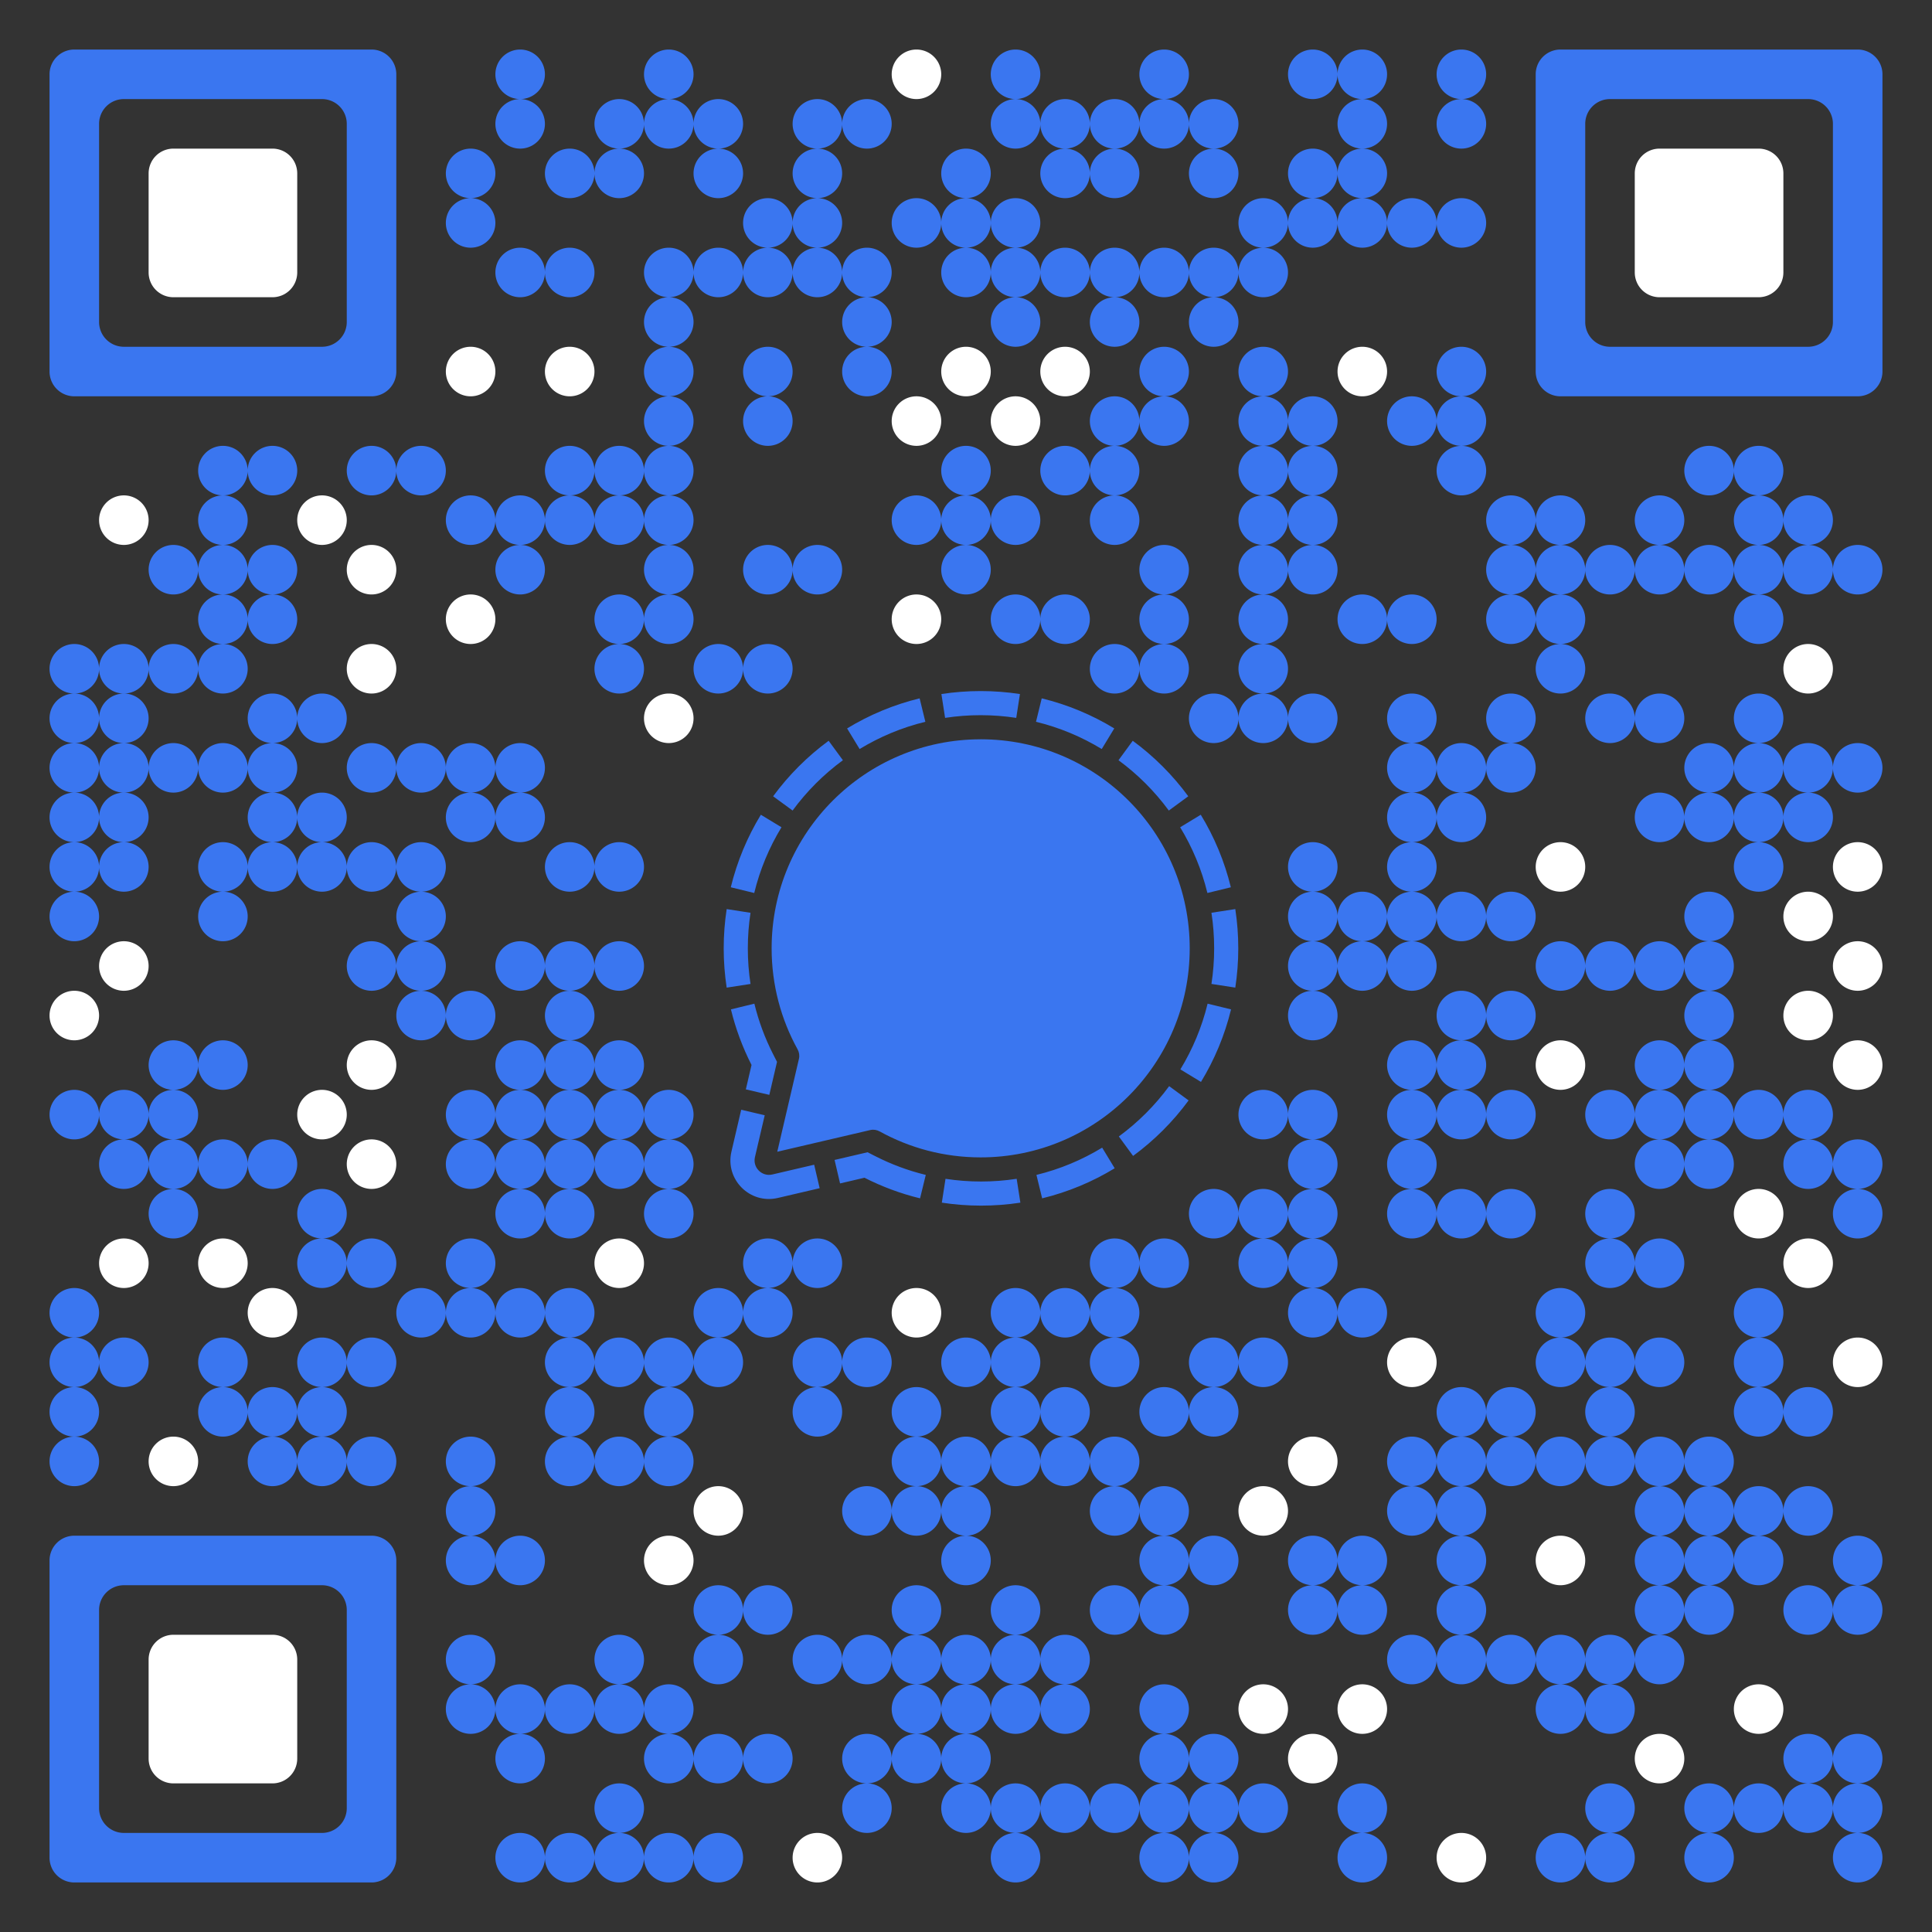 <svg version="1.1" xmlns="http://www.w3.org/2000/svg" viewBox="0 0 39 39">
  <rect x="0" y="0" width="39" height="39" fill="#333333" stroke="none"/>
  <!-- Created with: https://fietkau.software/qr -->
  <rect x="0" y="0" width="39" height="39" fill="transparent"></rect>
  <path
    d="M1.5 1h6a.5 .5 0 0 1 .5 .5v6a.5 .5 0 0 1 -.5 .5h-6a.5 .5 0 0 1 -.5 -.5v-6a.5 .5 0 0 1 .5 -.5zM2 2.5v4a.5 .5 0 0 0 .5 .5h4a.5 .5 0 0 0 .5 -.5v-4a.5 .5 0 0 0 -.5 -.5h-4a.5 .5 0 0 0 -.5 .5zM31.5 1h6a.5 .5 0 0 1 .5 .5v6a.5 .5 0 0 1 -.5 .5h-6a.5 .5 0 0 1 -.5 -.5v-6a.5 .5 0 0 1 .5 -.5zM32 2.5v4a.5 .5 0 0 0 .5 .5h4a.5 .5 0 0 0 .5 -.5v-4a.5 .5 0 0 0 -.5 -.5h-4a.5 .5 0 0 0 -.5 .5zM1.5 31h6a.5 .5 0 0 1 .5 .5v6a.5 .5 0 0 1 -.5 .5h-6a.5 .5 0 0 1 -.5 -.5v-6a.5 .5 0 0 1 .5 -.5zM2 32.5v4a.5 .5 0 0 0 .5 .5h4a.5 .5 0 0 0 .5 -.5v-4a.5 .5 0 0 0 -.5 -.5h-4a.5 .5 0 0 0 -.5 .5z"
    fill="#3a76f0"></path>
  <path
    d="M3.5 3h2a.5 .5 0 0 1 .5 .5v2a.5 .5 0 0 1 -.5 .5h-2a.5 .5 0 0 1 -.5 -.5v-2a.5 .5 0 0 1 .5 -.5zM33.5 3h2a.5 .5 0 0 1 .5 .5v2a.5 .5 0 0 1 -.5 .5h-2a.5 .5 0 0 1 -.5 -.5v-2a.5 .5 0 0 1 .5 -.5zM3.5 33h2a.5 .5 0 0 1 .5 .5v2a.5 .5 0 0 1 -.5 .5h-2a.5 .5 0 0 1 -.5 -.5v-2a.5 .5 0 0 1 .5 -.5z"
    fill="#ffffff"></path>
  <path
    d="M18.5 1a.5 .5 0 0 1 .5 .5a.5 .5 0 0 1 -.5 .5a.5 .5 0 0 1 -.5 -.5a.5 .5 0 0 1 .5 -.5zM9.5 7a.5 .5 0 0 1 .5 .5a.5 .5 0 0 1 -.5 .5a.5 .5 0 0 1 -.5 -.5a.5 .5 0 0 1 .5 -.5zM11.5 7a.5 .5 0 0 1 .5 .5a.5 .5 0 0 1 -.5 .5a.5 .5 0 0 1 -.5 -.5a.5 .5 0 0 1 .5 -.5zM19.5 7a.5 .5 0 0 1 .5 .5a.5 .5 0 0 1 -.5 .5a.5 .5 0 0 1 -.5 -.5a.5 .5 0 0 1 .5 -.5zM21.5 7a.5 .5 0 0 1 .5 .5a.5 .5 0 0 1 -.5 .5a.5 .5 0 0 1 -.5 -.5a.5 .5 0 0 1 .5 -.5zM27.5 7a.5 .5 0 0 1 .5 .5a.5 .5 0 0 1 -.5 .5a.5 .5 0 0 1 -.5 -.5a.5 .5 0 0 1 .5 -.5zM18.5 8a.5 .5 0 0 1 .5 .5a.5 .5 0 0 1 -.5 .5a.5 .5 0 0 1 -.5 -.5a.5 .5 0 0 1 .5 -.5zM20.5 8a.5 .5 0 0 1 .5 .5a.5 .5 0 0 1 -.5 .5a.5 .5 0 0 1 -.5 -.5a.5 .5 0 0 1 .5 -.5zM2.5 10a.5 .5 0 0 1 .5 .5a.5 .5 0 0 1 -.5 .5a.5 .5 0 0 1 -.5 -.5a.5 .5 0 0 1 .5 -.5zM6.5 10a.5 .5 0 0 1 .5 .5a.5 .5 0 0 1 -.5 .5a.5 .5 0 0 1 -.5 -.5a.5 .5 0 0 1 .5 -.5zM7.5 11a.5 .5 0 0 1 .5 .5a.5 .5 0 0 1 -.5 .5a.5 .5 0 0 1 -.5 -.5a.5 .5 0 0 1 .5 -.5zM9.5 12a.5 .5 0 0 1 .5 .5a.5 .5 0 0 1 -.5 .5a.5 .5 0 0 1 -.5 -.5a.5 .5 0 0 1 .5 -.5zM18.5 12a.5 .5 0 0 1 .5 .5a.5 .5 0 0 1 -.5 .5a.5 .5 0 0 1 -.5 -.5a.5 .5 0 0 1 .5 -.5zM7.5 13a.5 .5 0 0 1 .5 .5a.5 .5 0 0 1 -.5 .5a.5 .5 0 0 1 -.5 -.5a.5 .5 0 0 1 .5 -.5zM36.5 13a.5 .5 0 0 1 .5 .5a.5 .5 0 0 1 -.5 .5a.5 .5 0 0 1 -.5 -.5a.5 .5 0 0 1 .5 -.5zM13.5 14a.5 .5 0 0 1 .5 .5a.5 .5 0 0 1 -.5 .5a.5 .5 0 0 1 -.5 -.5a.5 .5 0 0 1 .5 -.5zM31.5 17a.5 .5 0 0 1 .5 .5a.5 .5 0 0 1 -.5 .5a.5 .5 0 0 1 -.5 -.5a.5 .5 0 0 1 .5 -.5zM37.5 17a.5 .5 0 0 1 .5 .5a.5 .5 0 0 1 -.5 .5a.5 .5 0 0 1 -.5 -.5a.5 .5 0 0 1 .5 -.5zM36.5 18a.5 .5 0 0 1 .5 .5a.5 .5 0 0 1 -.5 .5a.5 .5 0 0 1 -.5 -.5a.5 .5 0 0 1 .5 -.5zM2.5 19a.5 .5 0 0 1 .5 .5a.5 .5 0 0 1 -.5 .5a.5 .5 0 0 1 -.5 -.5a.5 .5 0 0 1 .5 -.5zM37.5 19a.5 .5 0 0 1 .5 .5a.5 .5 0 0 1 -.5 .5a.5 .5 0 0 1 -.5 -.5a.5 .5 0 0 1 .5 -.5zM1.5 20a.5 .5 0 0 1 .5 .5a.5 .5 0 0 1 -.5 .5a.5 .5 0 0 1 -.5 -.5a.5 .5 0 0 1 .5 -.5zM36.5 20a.5 .5 0 0 1 .5 .5a.5 .5 0 0 1 -.5 .5a.5 .5 0 0 1 -.5 -.5a.5 .5 0 0 1 .5 -.5zM7.5 21a.5 .5 0 0 1 .5 .5a.5 .5 0 0 1 -.5 .5a.5 .5 0 0 1 -.5 -.5a.5 .5 0 0 1 .5 -.5zM31.5 21a.5 .5 0 0 1 .5 .5a.5 .5 0 0 1 -.5 .5a.5 .5 0 0 1 -.5 -.5a.5 .5 0 0 1 .5 -.5zM37.5 21a.5 .5 0 0 1 .5 .5a.5 .5 0 0 1 -.5 .5a.5 .5 0 0 1 -.5 -.5a.5 .5 0 0 1 .5 -.5zM6.5 22a.5 .5 0 0 1 .5 .5a.5 .5 0 0 1 -.5 .5a.5 .5 0 0 1 -.5 -.5a.5 .5 0 0 1 .5 -.5zM7.5 23a.5 .5 0 0 1 .5 .5a.5 .5 0 0 1 -.5 .5a.5 .5 0 0 1 -.5 -.5a.5 .5 0 0 1 .5 -.5zM35.5 24a.5 .5 0 0 1 .5 .5a.5 .5 0 0 1 -.5 .5a.5 .5 0 0 1 -.5 -.5a.5 .5 0 0 1 .5 -.5zM2.5 25a.5 .5 0 0 1 .5 .5a.5 .5 0 0 1 -.5 .5a.5 .5 0 0 1 -.5 -.5a.5 .5 0 0 1 .5 -.5zM4.5 25a.5 .5 0 0 1 .5 .5a.5 .5 0 0 1 -.5 .5a.5 .5 0 0 1 -.5 -.5a.5 .5 0 0 1 .5 -.5zM12.5 25a.5 .5 0 0 1 .5 .5a.5 .5 0 0 1 -.5 .5a.5 .5 0 0 1 -.5 -.5a.5 .5 0 0 1 .5 -.5zM36.5 25a.5 .5 0 0 1 .5 .5a.5 .5 0 0 1 -.5 .5a.5 .5 0 0 1 -.5 -.5a.5 .5 0 0 1 .5 -.5zM5.5 26a.5 .5 0 0 1 .5 .5a.5 .5 0 0 1 -.5 .5a.5 .5 0 0 1 -.5 -.5a.5 .5 0 0 1 .5 -.5zM18.5 26a.5 .5 0 0 1 .5 .5a.5 .5 0 0 1 -.5 .5a.5 .5 0 0 1 -.5 -.5a.5 .5 0 0 1 .5 -.5zM28.5 27a.5 .5 0 0 1 .5 .5a.5 .5 0 0 1 -.5 .5a.5 .5 0 0 1 -.5 -.5a.5 .5 0 0 1 .5 -.5zM37.5 27a.5 .5 0 0 1 .5 .5a.5 .5 0 0 1 -.5 .5a.5 .5 0 0 1 -.5 -.5a.5 .5 0 0 1 .5 -.5zM3.5 29a.5 .5 0 0 1 .5 .5a.5 .5 0 0 1 -.5 .5a.5 .5 0 0 1 -.5 -.5a.5 .5 0 0 1 .5 -.5zM26.5 29a.5 .5 0 0 1 .5 .5a.5 .5 0 0 1 -.5 .5a.5 .5 0 0 1 -.5 -.5a.5 .5 0 0 1 .5 -.5zM14.5 30a.5 .5 0 0 1 .5 .5a.5 .5 0 0 1 -.5 .5a.5 .5 0 0 1 -.5 -.5a.5 .5 0 0 1 .5 -.5zM25.5 30a.5 .5 0 0 1 .5 .5a.5 .5 0 0 1 -.5 .5a.5 .5 0 0 1 -.5 -.5a.5 .5 0 0 1 .5 -.5zM13.5 31a.5 .5 0 0 1 .5 .5a.5 .5 0 0 1 -.5 .5a.5 .5 0 0 1 -.5 -.5a.5 .5 0 0 1 .5 -.5zM31.5 31a.5 .5 0 0 1 .5 .5a.5 .5 0 0 1 -.5 .5a.5 .5 0 0 1 -.5 -.5a.5 .5 0 0 1 .5 -.5zM25.5 34a.5 .5 0 0 1 .5 .5a.5 .5 0 0 1 -.5 .5a.5 .5 0 0 1 -.5 -.5a.5 .5 0 0 1 .5 -.5zM27.5 34a.5 .5 0 0 1 .5 .5a.5 .5 0 0 1 -.5 .5a.5 .5 0 0 1 -.5 -.5a.5 .5 0 0 1 .5 -.5zM35.5 34a.5 .5 0 0 1 .5 .5a.5 .5 0 0 1 -.5 .5a.5 .5 0 0 1 -.5 -.5a.5 .5 0 0 1 .5 -.5zM26.5 35a.5 .5 0 0 1 .5 .5a.5 .5 0 0 1 -.5 .5a.5 .5 0 0 1 -.5 -.5a.5 .5 0 0 1 .5 -.5zM33.5 35a.5 .5 0 0 1 .5 .5a.5 .5 0 0 1 -.5 .5a.5 .5 0 0 1 -.5 -.5a.5 .5 0 0 1 .5 -.5zM16.5 37a.5 .5 0 0 1 .5 .5a.5 .5 0 0 1 -.5 .5a.5 .5 0 0 1 -.5 -.5a.5 .5 0 0 1 .5 -.5zM29.5 37a.5 .5 0 0 1 .5 .5a.5 .5 0 0 1 -.5 .5a.5 .5 0 0 1 -.5 -.5a.5 .5 0 0 1 .5 -.5z"
    fill="#ffffff"></path>
  <path
    d="M10.5 1a.5 .5 0 0 1 .5 .5a.5 .5 0 0 1 -.5 .5a.5 .5 0 0 1 -.5 -.5a.5 .5 0 0 1 .5 -.5zM13.5 1a.5 .5 0 0 1 .5 .5a.5 .5 0 0 1 -.5 .5a.5 .5 0 0 1 -.5 -.5a.5 .5 0 0 1 .5 -.5zM20.5 1a.5 .5 0 0 1 .5 .5a.5 .5 0 0 1 -.5 .5a.5 .5 0 0 1 -.5 -.5a.5 .5 0 0 1 .5 -.5zM23.5 1a.5 .5 0 0 1 .5 .5a.5 .5 0 0 1 -.5 .5a.5 .5 0 0 1 -.5 -.5a.5 .5 0 0 1 .5 -.5zM26.5 1a.5 .5 0 0 1 .5 .5a.5 .5 0 0 1 -.5 .5a.5 .5 0 0 1 -.5 -.5a.5 .5 0 0 1 .5 -.5zM27.5 1a.5 .5 0 0 1 .5 .5a.5 .5 0 0 1 -.5 .5a.5 .5 0 0 1 -.5 -.5a.5 .5 0 0 1 .5 -.5zM29.5 1a.5 .5 0 0 1 .5 .5a.5 .5 0 0 1 -.5 .5a.5 .5 0 0 1 -.5 -.5a.5 .5 0 0 1 .5 -.5zM10.5 2a.5 .5 0 0 1 .5 .5a.5 .5 0 0 1 -.5 .5a.5 .5 0 0 1 -.5 -.5a.5 .5 0 0 1 .5 -.5zM12.5 2a.5 .5 0 0 1 .5 .5a.5 .5 0 0 1 -.5 .5a.5 .5 0 0 1 -.5 -.5a.5 .5 0 0 1 .5 -.5zM13.5 2a.5 .5 0 0 1 .5 .5a.5 .5 0 0 1 -.5 .5a.5 .5 0 0 1 -.5 -.5a.5 .5 0 0 1 .5 -.5zM14.5 2a.5 .5 0 0 1 .5 .5a.5 .5 0 0 1 -.5 .5a.5 .5 0 0 1 -.5 -.5a.5 .5 0 0 1 .5 -.5zM16.5 2a.5 .5 0 0 1 .5 .5a.5 .5 0 0 1 -.5 .5a.5 .5 0 0 1 -.5 -.5a.5 .5 0 0 1 .5 -.5zM17.5 2a.5 .5 0 0 1 .5 .5a.5 .5 0 0 1 -.5 .5a.5 .5 0 0 1 -.5 -.5a.5 .5 0 0 1 .5 -.5zM20.5 2a.5 .5 0 0 1 .5 .5a.5 .5 0 0 1 -.5 .5a.5 .5 0 0 1 -.5 -.5a.5 .5 0 0 1 .5 -.5zM21.5 2a.5 .5 0 0 1 .5 .5a.5 .5 0 0 1 -.5 .5a.5 .5 0 0 1 -.5 -.5a.5 .5 0 0 1 .5 -.5zM22.5 2a.5 .5 0 0 1 .5 .5a.5 .5 0 0 1 -.5 .5a.5 .5 0 0 1 -.5 -.5a.5 .5 0 0 1 .5 -.5zM23.5 2a.5 .5 0 0 1 .5 .5a.5 .5 0 0 1 -.5 .5a.5 .5 0 0 1 -.5 -.5a.5 .5 0 0 1 .5 -.5zM24.5 2a.5 .5 0 0 1 .5 .5a.5 .5 0 0 1 -.5 .5a.5 .5 0 0 1 -.5 -.5a.5 .5 0 0 1 .5 -.5zM27.5 2a.5 .5 0 0 1 .5 .5a.5 .5 0 0 1 -.5 .5a.5 .5 0 0 1 -.5 -.5a.5 .5 0 0 1 .5 -.5zM29.5 2a.5 .5 0 0 1 .5 .5a.5 .5 0 0 1 -.5 .5a.5 .5 0 0 1 -.5 -.5a.5 .5 0 0 1 .5 -.5zM9.5 3a.5 .5 0 0 1 .5 .5a.5 .5 0 0 1 -.5 .5a.5 .5 0 0 1 -.5 -.5a.5 .5 0 0 1 .5 -.5zM11.5 3a.5 .5 0 0 1 .5 .5a.5 .5 0 0 1 -.5 .5a.5 .5 0 0 1 -.5 -.5a.5 .5 0 0 1 .5 -.5zM12.5 3a.5 .5 0 0 1 .5 .5a.5 .5 0 0 1 -.5 .5a.5 .5 0 0 1 -.5 -.5a.5 .5 0 0 1 .5 -.5zM14.5 3a.5 .5 0 0 1 .5 .5a.5 .5 0 0 1 -.5 .5a.5 .5 0 0 1 -.5 -.5a.5 .5 0 0 1 .5 -.5zM16.5 3a.5 .5 0 0 1 .5 .5a.5 .5 0 0 1 -.5 .5a.5 .5 0 0 1 -.5 -.5a.5 .5 0 0 1 .5 -.5zM19.5 3a.5 .5 0 0 1 .5 .5a.5 .5 0 0 1 -.5 .5a.5 .5 0 0 1 -.5 -.5a.5 .5 0 0 1 .5 -.5zM21.5 3a.5 .5 0 0 1 .5 .5a.5 .5 0 0 1 -.5 .5a.5 .5 0 0 1 -.5 -.5a.5 .5 0 0 1 .5 -.5zM22.5 3a.5 .5 0 0 1 .5 .5a.5 .5 0 0 1 -.5 .5a.5 .5 0 0 1 -.5 -.5a.5 .5 0 0 1 .5 -.5zM24.5 3a.5 .5 0 0 1 .5 .5a.5 .5 0 0 1 -.5 .5a.5 .5 0 0 1 -.5 -.5a.5 .5 0 0 1 .5 -.5zM26.5 3a.5 .5 0 0 1 .5 .5a.5 .5 0 0 1 -.5 .5a.5 .5 0 0 1 -.5 -.5a.5 .5 0 0 1 .5 -.5zM27.5 3a.5 .5 0 0 1 .5 .5a.5 .5 0 0 1 -.5 .5a.5 .5 0 0 1 -.5 -.5a.5 .5 0 0 1 .5 -.5zM9.5 4a.5 .5 0 0 1 .5 .5a.5 .5 0 0 1 -.5 .5a.5 .5 0 0 1 -.5 -.5a.5 .5 0 0 1 .5 -.5zM15.5 4a.5 .5 0 0 1 .5 .5a.5 .5 0 0 1 -.5 .5a.5 .5 0 0 1 -.5 -.5a.5 .5 0 0 1 .5 -.5zM16.5 4a.5 .5 0 0 1 .5 .5a.5 .5 0 0 1 -.5 .5a.5 .5 0 0 1 -.5 -.5a.5 .5 0 0 1 .5 -.5zM18.5 4a.5 .5 0 0 1 .5 .5a.5 .5 0 0 1 -.5 .5a.5 .5 0 0 1 -.5 -.5a.5 .5 0 0 1 .5 -.5zM19.5 4a.5 .5 0 0 1 .5 .5a.5 .5 0 0 1 -.5 .5a.5 .5 0 0 1 -.5 -.5a.5 .5 0 0 1 .5 -.5zM20.5 4a.5 .5 0 0 1 .5 .5a.5 .5 0 0 1 -.5 .5a.5 .5 0 0 1 -.5 -.5a.5 .5 0 0 1 .5 -.5zM25.5 4a.5 .5 0 0 1 .5 .5a.5 .5 0 0 1 -.5 .5a.5 .5 0 0 1 -.5 -.5a.5 .5 0 0 1 .5 -.5zM26.5 4a.5 .5 0 0 1 .5 .5a.5 .5 0 0 1 -.5 .5a.5 .5 0 0 1 -.5 -.5a.5 .5 0 0 1 .5 -.5zM27.5 4a.5 .5 0 0 1 .5 .5a.5 .5 0 0 1 -.5 .5a.5 .5 0 0 1 -.5 -.5a.5 .5 0 0 1 .5 -.5zM28.5 4a.5 .5 0 0 1 .5 .5a.5 .5 0 0 1 -.5 .5a.5 .5 0 0 1 -.5 -.5a.5 .5 0 0 1 .5 -.5zM29.5 4a.5 .5 0 0 1 .5 .5a.5 .5 0 0 1 -.5 .5a.5 .5 0 0 1 -.5 -.5a.5 .5 0 0 1 .5 -.5zM10.5 5a.5 .5 0 0 1 .5 .5a.5 .5 0 0 1 -.5 .5a.5 .5 0 0 1 -.5 -.5a.5 .5 0 0 1 .5 -.5zM11.5 5a.5 .5 0 0 1 .5 .5a.5 .5 0 0 1 -.5 .5a.5 .5 0 0 1 -.5 -.5a.5 .5 0 0 1 .5 -.5zM13.5 5a.5 .5 0 0 1 .5 .5a.5 .5 0 0 1 -.5 .5a.5 .5 0 0 1 -.5 -.5a.5 .5 0 0 1 .5 -.5zM14.5 5a.5 .5 0 0 1 .5 .5a.5 .5 0 0 1 -.5 .5a.5 .5 0 0 1 -.5 -.5a.5 .5 0 0 1 .5 -.5zM15.5 5a.5 .5 0 0 1 .5 .5a.5 .5 0 0 1 -.5 .5a.5 .5 0 0 1 -.5 -.5a.5 .5 0 0 1 .5 -.5zM16.5 5a.5 .5 0 0 1 .5 .5a.5 .5 0 0 1 -.5 .5a.5 .5 0 0 1 -.5 -.5a.5 .5 0 0 1 .5 -.5zM17.5 5a.5 .5 0 0 1 .5 .5a.5 .5 0 0 1 -.5 .5a.5 .5 0 0 1 -.5 -.5a.5 .5 0 0 1 .5 -.5zM19.5 5a.5 .5 0 0 1 .5 .5a.5 .5 0 0 1 -.5 .5a.5 .5 0 0 1 -.5 -.5a.5 .5 0 0 1 .5 -.5zM20.5 5a.5 .5 0 0 1 .5 .5a.5 .5 0 0 1 -.5 .5a.5 .5 0 0 1 -.5 -.5a.5 .5 0 0 1 .5 -.5zM21.5 5a.5 .5 0 0 1 .5 .5a.5 .5 0 0 1 -.5 .5a.5 .5 0 0 1 -.5 -.5a.5 .5 0 0 1 .5 -.5zM22.5 5a.5 .5 0 0 1 .5 .5a.5 .5 0 0 1 -.5 .5a.5 .5 0 0 1 -.5 -.5a.5 .5 0 0 1 .5 -.5zM23.5 5a.5 .5 0 0 1 .5 .5a.5 .5 0 0 1 -.5 .5a.5 .5 0 0 1 -.5 -.5a.5 .5 0 0 1 .5 -.5zM24.5 5a.5 .5 0 0 1 .5 .5a.5 .5 0 0 1 -.5 .5a.5 .5 0 0 1 -.5 -.5a.5 .5 0 0 1 .5 -.5zM25.5 5a.5 .5 0 0 1 .5 .5a.5 .5 0 0 1 -.5 .5a.5 .5 0 0 1 -.5 -.5a.5 .5 0 0 1 .5 -.5zM13.5 6a.5 .5 0 0 1 .5 .5a.5 .5 0 0 1 -.5 .5a.5 .5 0 0 1 -.5 -.5a.5 .5 0 0 1 .5 -.5zM17.5 6a.5 .5 0 0 1 .5 .5a.5 .5 0 0 1 -.5 .5a.5 .5 0 0 1 -.5 -.5a.5 .5 0 0 1 .5 -.5zM20.5 6a.5 .5 0 0 1 .5 .5a.5 .5 0 0 1 -.5 .5a.5 .5 0 0 1 -.5 -.5a.5 .5 0 0 1 .5 -.5zM22.5 6a.5 .5 0 0 1 .5 .5a.5 .5 0 0 1 -.5 .5a.5 .5 0 0 1 -.5 -.5a.5 .5 0 0 1 .5 -.5zM24.5 6a.5 .5 0 0 1 .5 .5a.5 .5 0 0 1 -.5 .5a.5 .5 0 0 1 -.5 -.5a.5 .5 0 0 1 .5 -.5zM13.5 7a.5 .5 0 0 1 .5 .5a.5 .5 0 0 1 -.5 .5a.5 .5 0 0 1 -.5 -.5a.5 .5 0 0 1 .5 -.5zM15.5 7a.5 .5 0 0 1 .5 .5a.5 .5 0 0 1 -.5 .5a.5 .5 0 0 1 -.5 -.5a.5 .5 0 0 1 .5 -.5zM17.5 7a.5 .5 0 0 1 .5 .5a.5 .5 0 0 1 -.5 .5a.5 .5 0 0 1 -.5 -.5a.5 .5 0 0 1 .5 -.5zM23.5 7a.5 .5 0 0 1 .5 .5a.5 .5 0 0 1 -.5 .5a.5 .5 0 0 1 -.5 -.5a.5 .5 0 0 1 .5 -.5zM25.5 7a.5 .5 0 0 1 .5 .5a.5 .5 0 0 1 -.5 .5a.5 .5 0 0 1 -.5 -.5a.5 .5 0 0 1 .5 -.5zM29.5 7a.5 .5 0 0 1 .5 .5a.5 .5 0 0 1 -.5 .5a.5 .5 0 0 1 -.5 -.5a.5 .5 0 0 1 .5 -.5zM13.5 8a.5 .5 0 0 1 .5 .5a.5 .5 0 0 1 -.5 .5a.5 .5 0 0 1 -.5 -.5a.5 .5 0 0 1 .5 -.5zM15.5 8a.5 .5 0 0 1 .5 .5a.5 .5 0 0 1 -.5 .5a.5 .5 0 0 1 -.5 -.5a.5 .5 0 0 1 .5 -.5zM22.5 8a.5 .5 0 0 1 .5 .5a.5 .5 0 0 1 -.5 .5a.5 .5 0 0 1 -.5 -.5a.5 .5 0 0 1 .5 -.5zM23.5 8a.5 .5 0 0 1 .5 .5a.5 .5 0 0 1 -.5 .5a.5 .5 0 0 1 -.5 -.5a.5 .5 0 0 1 .5 -.5zM25.5 8a.5 .5 0 0 1 .5 .5a.5 .5 0 0 1 -.5 .5a.5 .5 0 0 1 -.5 -.5a.5 .5 0 0 1 .5 -.5zM26.5 8a.5 .5 0 0 1 .5 .5a.5 .5 0 0 1 -.5 .5a.5 .5 0 0 1 -.5 -.5a.5 .5 0 0 1 .5 -.5zM28.5 8a.5 .5 0 0 1 .5 .5a.5 .5 0 0 1 -.5 .5a.5 .5 0 0 1 -.5 -.5a.5 .5 0 0 1 .5 -.5zM29.5 8a.5 .5 0 0 1 .5 .5a.5 .5 0 0 1 -.5 .5a.5 .5 0 0 1 -.5 -.5a.5 .5 0 0 1 .5 -.5zM4.5 9a.5 .5 0 0 1 .5 .5a.5 .5 0 0 1 -.5 .5a.5 .5 0 0 1 -.5 -.5a.5 .5 0 0 1 .5 -.5zM5.5 9a.5 .5 0 0 1 .5 .5a.5 .5 0 0 1 -.5 .5a.5 .5 0 0 1 -.5 -.5a.5 .5 0 0 1 .5 -.5zM7.5 9a.5 .5 0 0 1 .5 .5a.5 .5 0 0 1 -.5 .5a.5 .5 0 0 1 -.5 -.5a.5 .5 0 0 1 .5 -.5zM8.5 9a.5 .5 0 0 1 .5 .5a.5 .5 0 0 1 -.5 .5a.5 .5 0 0 1 -.5 -.5a.5 .5 0 0 1 .5 -.5zM11.5 9a.5 .5 0 0 1 .5 .5a.5 .5 0 0 1 -.5 .5a.5 .5 0 0 1 -.5 -.5a.5 .5 0 0 1 .5 -.5zM12.5 9a.5 .5 0 0 1 .5 .5a.5 .5 0 0 1 -.5 .5a.5 .5 0 0 1 -.5 -.5a.5 .5 0 0 1 .5 -.5zM13.5 9a.5 .5 0 0 1 .5 .5a.5 .5 0 0 1 -.5 .5a.5 .5 0 0 1 -.5 -.5a.5 .5 0 0 1 .5 -.5zM19.5 9a.5 .5 0 0 1 .5 .5a.5 .5 0 0 1 -.5 .5a.5 .5 0 0 1 -.5 -.5a.5 .5 0 0 1 .5 -.5zM21.5 9a.5 .5 0 0 1 .5 .5a.5 .5 0 0 1 -.5 .5a.5 .5 0 0 1 -.5 -.5a.5 .5 0 0 1 .5 -.5zM22.5 9a.5 .5 0 0 1 .5 .5a.5 .5 0 0 1 -.5 .5a.5 .5 0 0 1 -.5 -.5a.5 .5 0 0 1 .5 -.5zM25.5 9a.5 .5 0 0 1 .5 .5a.5 .5 0 0 1 -.5 .5a.5 .5 0 0 1 -.5 -.5a.5 .5 0 0 1 .5 -.5zM26.5 9a.5 .5 0 0 1 .5 .5a.5 .5 0 0 1 -.5 .5a.5 .5 0 0 1 -.5 -.5a.5 .5 0 0 1 .5 -.5zM29.5 9a.5 .5 0 0 1 .5 .5a.5 .5 0 0 1 -.5 .5a.5 .5 0 0 1 -.5 -.5a.5 .5 0 0 1 .5 -.5zM34.5 9a.5 .5 0 0 1 .5 .5a.5 .5 0 0 1 -.5 .5a.5 .5 0 0 1 -.5 -.5a.5 .5 0 0 1 .5 -.5zM35.5 9a.5 .5 0 0 1 .5 .5a.5 .5 0 0 1 -.5 .5a.5 .5 0 0 1 -.5 -.5a.5 .5 0 0 1 .5 -.5zM4.5 10a.5 .5 0 0 1 .5 .5a.5 .5 0 0 1 -.5 .5a.5 .5 0 0 1 -.5 -.5a.5 .5 0 0 1 .5 -.5zM9.5 10a.5 .5 0 0 1 .5 .5a.5 .5 0 0 1 -.5 .5a.5 .5 0 0 1 -.5 -.5a.5 .5 0 0 1 .5 -.5zM10.5 10a.5 .5 0 0 1 .5 .5a.5 .5 0 0 1 -.5 .5a.5 .5 0 0 1 -.5 -.5a.5 .5 0 0 1 .5 -.5zM11.5 10a.5 .5 0 0 1 .5 .5a.5 .5 0 0 1 -.5 .5a.5 .5 0 0 1 -.5 -.5a.5 .5 0 0 1 .5 -.5zM12.5 10a.5 .5 0 0 1 .5 .5a.5 .5 0 0 1 -.5 .5a.5 .5 0 0 1 -.5 -.5a.5 .5 0 0 1 .5 -.5zM13.5 10a.5 .5 0 0 1 .5 .5a.5 .5 0 0 1 -.5 .5a.5 .5 0 0 1 -.5 -.5a.5 .5 0 0 1 .5 -.5zM18.5 10a.5 .5 0 0 1 .5 .5a.5 .5 0 0 1 -.5 .5a.5 .5 0 0 1 -.5 -.5a.5 .5 0 0 1 .5 -.5zM19.5 10a.5 .5 0 0 1 .5 .5a.5 .5 0 0 1 -.5 .5a.5 .5 0 0 1 -.5 -.5a.5 .5 0 0 1 .5 -.5zM20.5 10a.5 .5 0 0 1 .5 .5a.5 .5 0 0 1 -.5 .5a.5 .5 0 0 1 -.5 -.5a.5 .5 0 0 1 .5 -.5zM22.5 10a.5 .5 0 0 1 .5 .5a.5 .5 0 0 1 -.5 .5a.5 .5 0 0 1 -.5 -.5a.5 .5 0 0 1 .5 -.5zM25.5 10a.5 .5 0 0 1 .5 .5a.5 .5 0 0 1 -.5 .5a.5 .5 0 0 1 -.5 -.5a.5 .5 0 0 1 .5 -.5zM26.5 10a.5 .5 0 0 1 .5 .5a.5 .5 0 0 1 -.5 .5a.5 .5 0 0 1 -.5 -.5a.5 .5 0 0 1 .5 -.5zM30.5 10a.5 .5 0 0 1 .5 .5a.5 .5 0 0 1 -.5 .5a.5 .5 0 0 1 -.5 -.5a.5 .5 0 0 1 .5 -.5zM31.5 10a.5 .5 0 0 1 .5 .5a.5 .5 0 0 1 -.5 .5a.5 .5 0 0 1 -.5 -.5a.5 .5 0 0 1 .5 -.5zM33.5 10a.5 .5 0 0 1 .5 .5a.5 .5 0 0 1 -.5 .5a.5 .5 0 0 1 -.5 -.5a.5 .5 0 0 1 .5 -.5zM35.5 10a.5 .5 0 0 1 .5 .5a.5 .5 0 0 1 -.5 .5a.5 .5 0 0 1 -.5 -.5a.5 .5 0 0 1 .5 -.5zM36.5 10a.5 .5 0 0 1 .5 .5a.5 .5 0 0 1 -.5 .5a.5 .5 0 0 1 -.5 -.5a.5 .5 0 0 1 .5 -.5zM3.5 11a.5 .5 0 0 1 .5 .5a.5 .5 0 0 1 -.5 .5a.5 .5 0 0 1 -.5 -.5a.5 .5 0 0 1 .5 -.5zM4.5 11a.5 .5 0 0 1 .5 .5a.5 .5 0 0 1 -.5 .5a.5 .5 0 0 1 -.5 -.5a.5 .5 0 0 1 .5 -.5zM5.5 11a.5 .5 0 0 1 .5 .5a.5 .5 0 0 1 -.5 .5a.5 .5 0 0 1 -.5 -.5a.5 .5 0 0 1 .5 -.5zM10.5 11a.5 .5 0 0 1 .5 .5a.5 .5 0 0 1 -.5 .5a.5 .5 0 0 1 -.5 -.5a.5 .5 0 0 1 .5 -.5zM13.5 11a.5 .5 0 0 1 .5 .5a.5 .5 0 0 1 -.5 .5a.5 .5 0 0 1 -.5 -.5a.5 .5 0 0 1 .5 -.5zM15.5 11a.5 .5 0 0 1 .5 .5a.5 .5 0 0 1 -.5 .5a.5 .5 0 0 1 -.5 -.5a.5 .5 0 0 1 .5 -.5zM16.5 11a.5 .5 0 0 1 .5 .5a.5 .5 0 0 1 -.5 .5a.5 .5 0 0 1 -.5 -.5a.5 .5 0 0 1 .5 -.5zM19.5 11a.5 .5 0 0 1 .5 .5a.5 .5 0 0 1 -.5 .5a.5 .5 0 0 1 -.5 -.5a.5 .5 0 0 1 .5 -.5zM23.5 11a.5 .5 0 0 1 .5 .5a.5 .5 0 0 1 -.5 .5a.5 .5 0 0 1 -.5 -.5a.5 .5 0 0 1 .5 -.5zM25.5 11a.5 .5 0 0 1 .5 .5a.5 .5 0 0 1 -.5 .5a.5 .5 0 0 1 -.5 -.5a.5 .5 0 0 1 .5 -.5zM26.5 11a.5 .5 0 0 1 .5 .5a.5 .5 0 0 1 -.5 .5a.5 .5 0 0 1 -.5 -.5a.5 .5 0 0 1 .5 -.5zM30.5 11a.5 .5 0 0 1 .5 .5a.5 .5 0 0 1 -.5 .5a.5 .5 0 0 1 -.5 -.5a.5 .5 0 0 1 .5 -.5zM31.5 11a.5 .5 0 0 1 .5 .5a.5 .5 0 0 1 -.5 .5a.5 .5 0 0 1 -.5 -.5a.5 .5 0 0 1 .5 -.5zM32.5 11a.5 .5 0 0 1 .5 .5a.5 .5 0 0 1 -.5 .5a.5 .5 0 0 1 -.5 -.5a.5 .5 0 0 1 .5 -.5zM33.5 11a.5 .5 0 0 1 .5 .5a.5 .5 0 0 1 -.5 .5a.5 .5 0 0 1 -.5 -.5a.5 .5 0 0 1 .5 -.5zM34.5 11a.5 .5 0 0 1 .5 .5a.5 .5 0 0 1 -.5 .5a.5 .5 0 0 1 -.5 -.5a.5 .5 0 0 1 .5 -.5zM35.5 11a.5 .5 0 0 1 .5 .5a.5 .5 0 0 1 -.5 .5a.5 .5 0 0 1 -.5 -.5a.5 .5 0 0 1 .5 -.5zM36.5 11a.5 .5 0 0 1 .5 .5a.5 .5 0 0 1 -.5 .5a.5 .5 0 0 1 -.5 -.5a.5 .5 0 0 1 .5 -.5zM37.5 11a.5 .5 0 0 1 .5 .5a.5 .5 0 0 1 -.5 .5a.5 .5 0 0 1 -.5 -.5a.5 .5 0 0 1 .5 -.5zM4.5 12a.5 .5 0 0 1 .5 .5a.5 .5 0 0 1 -.5 .5a.5 .5 0 0 1 -.5 -.5a.5 .5 0 0 1 .5 -.5zM5.5 12a.5 .5 0 0 1 .5 .5a.5 .5 0 0 1 -.5 .5a.5 .5 0 0 1 -.5 -.5a.5 .5 0 0 1 .5 -.5zM12.5 12a.5 .5 0 0 1 .5 .5a.5 .5 0 0 1 -.5 .5a.5 .5 0 0 1 -.5 -.5a.5 .5 0 0 1 .5 -.5zM13.5 12a.5 .5 0 0 1 .5 .5a.5 .5 0 0 1 -.5 .5a.5 .5 0 0 1 -.5 -.5a.5 .5 0 0 1 .5 -.5zM20.5 12a.5 .5 0 0 1 .5 .5a.5 .5 0 0 1 -.5 .5a.5 .5 0 0 1 -.5 -.5a.5 .5 0 0 1 .5 -.5zM21.5 12a.5 .5 0 0 1 .5 .5a.5 .5 0 0 1 -.5 .5a.5 .5 0 0 1 -.5 -.5a.5 .5 0 0 1 .5 -.5zM23.5 12a.5 .5 0 0 1 .5 .5a.5 .5 0 0 1 -.5 .5a.5 .5 0 0 1 -.5 -.5a.5 .5 0 0 1 .5 -.5zM25.5 12a.5 .5 0 0 1 .5 .5a.5 .5 0 0 1 -.5 .5a.5 .5 0 0 1 -.5 -.5a.5 .5 0 0 1 .5 -.5zM27.5 12a.5 .5 0 0 1 .5 .5a.5 .5 0 0 1 -.5 .5a.5 .5 0 0 1 -.5 -.5a.5 .5 0 0 1 .5 -.5zM28.5 12a.5 .5 0 0 1 .5 .5a.5 .5 0 0 1 -.5 .5a.5 .5 0 0 1 -.5 -.5a.5 .5 0 0 1 .5 -.5zM30.5 12a.5 .5 0 0 1 .5 .5a.5 .5 0 0 1 -.5 .5a.5 .5 0 0 1 -.5 -.5a.5 .5 0 0 1 .5 -.5zM31.5 12a.5 .5 0 0 1 .5 .5a.5 .5 0 0 1 -.5 .5a.5 .5 0 0 1 -.5 -.5a.5 .5 0 0 1 .5 -.5zM35.5 12a.5 .5 0 0 1 .5 .5a.5 .5 0 0 1 -.5 .5a.5 .5 0 0 1 -.5 -.5a.5 .5 0 0 1 .5 -.5zM1.5 13a.5 .5 0 0 1 .5 .5a.5 .5 0 0 1 -.5 .5a.5 .5 0 0 1 -.5 -.5a.5 .5 0 0 1 .5 -.5zM2.5 13a.5 .5 0 0 1 .5 .5a.5 .5 0 0 1 -.5 .5a.5 .5 0 0 1 -.5 -.5a.5 .5 0 0 1 .5 -.5zM3.5 13a.5 .5 0 0 1 .5 .5a.5 .5 0 0 1 -.5 .5a.5 .5 0 0 1 -.5 -.5a.5 .5 0 0 1 .5 -.5zM4.5 13a.5 .5 0 0 1 .5 .5a.5 .5 0 0 1 -.5 .5a.5 .5 0 0 1 -.5 -.5a.5 .5 0 0 1 .5 -.5zM12.5 13a.5 .5 0 0 1 .5 .5a.5 .5 0 0 1 -.5 .5a.5 .5 0 0 1 -.5 -.5a.5 .5 0 0 1 .5 -.5zM14.5 13a.5 .5 0 0 1 .5 .5a.5 .5 0 0 1 -.5 .5a.5 .5 0 0 1 -.5 -.5a.5 .5 0 0 1 .5 -.5zM15.5 13a.5 .5 0 0 1 .5 .5a.5 .5 0 0 1 -.5 .5a.5 .5 0 0 1 -.5 -.5a.5 .5 0 0 1 .5 -.5zM22.5 13a.5 .5 0 0 1 .5 .5a.5 .5 0 0 1 -.5 .5a.5 .5 0 0 1 -.5 -.5a.5 .5 0 0 1 .5 -.5zM23.5 13a.5 .5 0 0 1 .5 .5a.5 .5 0 0 1 -.5 .5a.5 .5 0 0 1 -.5 -.5a.5 .5 0 0 1 .5 -.5zM25.5 13a.5 .5 0 0 1 .5 .5a.5 .5 0 0 1 -.5 .5a.5 .5 0 0 1 -.5 -.5a.5 .5 0 0 1 .5 -.5zM31.5 13a.5 .5 0 0 1 .5 .5a.5 .5 0 0 1 -.5 .5a.5 .5 0 0 1 -.5 -.5a.5 .5 0 0 1 .5 -.5zM1.5 14a.5 .5 0 0 1 .5 .5a.5 .5 0 0 1 -.5 .5a.5 .5 0 0 1 -.5 -.5a.5 .5 0 0 1 .5 -.5zM2.5 14a.5 .5 0 0 1 .5 .5a.5 .5 0 0 1 -.5 .5a.5 .5 0 0 1 -.5 -.5a.5 .5 0 0 1 .5 -.5zM5.5 14a.5 .5 0 0 1 .5 .5a.5 .5 0 0 1 -.5 .5a.5 .5 0 0 1 -.5 -.5a.5 .5 0 0 1 .5 -.5zM6.5 14a.5 .5 0 0 1 .5 .5a.5 .5 0 0 1 -.5 .5a.5 .5 0 0 1 -.5 -.5a.5 .5 0 0 1 .5 -.5zM24.5 14a.5 .5 0 0 1 .5 .5a.5 .5 0 0 1 -.5 .5a.5 .5 0 0 1 -.5 -.5a.5 .5 0 0 1 .5 -.5zM25.5 14a.5 .5 0 0 1 .5 .5a.5 .5 0 0 1 -.5 .5a.5 .5 0 0 1 -.5 -.5a.5 .5 0 0 1 .5 -.5zM26.5 14a.5 .5 0 0 1 .5 .5a.5 .5 0 0 1 -.5 .5a.5 .5 0 0 1 -.5 -.5a.5 .5 0 0 1 .5 -.5zM28.5 14a.5 .5 0 0 1 .5 .5a.5 .5 0 0 1 -.5 .5a.5 .5 0 0 1 -.5 -.5a.5 .5 0 0 1 .5 -.5zM30.5 14a.5 .5 0 0 1 .5 .5a.5 .5 0 0 1 -.5 .5a.5 .5 0 0 1 -.5 -.5a.5 .5 0 0 1 .5 -.5zM32.5 14a.5 .5 0 0 1 .5 .5a.5 .5 0 0 1 -.5 .5a.5 .5 0 0 1 -.5 -.5a.5 .5 0 0 1 .5 -.5zM33.5 14a.5 .5 0 0 1 .5 .5a.5 .5 0 0 1 -.5 .5a.5 .5 0 0 1 -.5 -.5a.5 .5 0 0 1 .5 -.5zM35.5 14a.5 .5 0 0 1 .5 .5a.5 .5 0 0 1 -.5 .5a.5 .5 0 0 1 -.5 -.5a.5 .5 0 0 1 .5 -.5zM1.5 15a.5 .5 0 0 1 .5 .5a.5 .5 0 0 1 -.5 .5a.5 .5 0 0 1 -.5 -.5a.5 .5 0 0 1 .5 -.5zM2.5 15a.5 .5 0 0 1 .5 .5a.5 .5 0 0 1 -.5 .5a.5 .5 0 0 1 -.5 -.5a.5 .5 0 0 1 .5 -.5zM3.5 15a.5 .5 0 0 1 .5 .5a.5 .5 0 0 1 -.5 .5a.5 .5 0 0 1 -.5 -.5a.5 .5 0 0 1 .5 -.5zM4.5 15a.5 .5 0 0 1 .5 .5a.5 .5 0 0 1 -.5 .5a.5 .5 0 0 1 -.5 -.5a.5 .5 0 0 1 .5 -.5zM5.5 15a.5 .5 0 0 1 .5 .5a.5 .5 0 0 1 -.5 .5a.5 .5 0 0 1 -.5 -.5a.5 .5 0 0 1 .5 -.5zM7.5 15a.5 .5 0 0 1 .5 .5a.5 .5 0 0 1 -.5 .5a.5 .5 0 0 1 -.5 -.5a.5 .5 0 0 1 .5 -.5zM8.5 15a.5 .5 0 0 1 .5 .5a.5 .5 0 0 1 -.5 .5a.5 .5 0 0 1 -.5 -.5a.5 .5 0 0 1 .5 -.5zM9.5 15a.5 .5 0 0 1 .5 .5a.5 .5 0 0 1 -.5 .5a.5 .5 0 0 1 -.5 -.5a.5 .5 0 0 1 .5 -.5zM10.5 15a.5 .5 0 0 1 .5 .5a.5 .5 0 0 1 -.5 .5a.5 .5 0 0 1 -.5 -.5a.5 .5 0 0 1 .5 -.5zM28.5 15a.5 .5 0 0 1 .5 .5a.5 .5 0 0 1 -.5 .5a.5 .5 0 0 1 -.5 -.5a.5 .5 0 0 1 .5 -.5zM29.5 15a.5 .5 0 0 1 .5 .5a.5 .5 0 0 1 -.5 .5a.5 .5 0 0 1 -.5 -.5a.5 .5 0 0 1 .5 -.5zM30.5 15a.5 .5 0 0 1 .5 .5a.5 .5 0 0 1 -.5 .5a.5 .5 0 0 1 -.5 -.5a.5 .5 0 0 1 .5 -.5zM34.5 15a.5 .5 0 0 1 .5 .5a.5 .5 0 0 1 -.5 .5a.5 .5 0 0 1 -.5 -.5a.5 .5 0 0 1 .5 -.5zM35.5 15a.5 .5 0 0 1 .5 .5a.5 .5 0 0 1 -.5 .5a.5 .5 0 0 1 -.5 -.5a.5 .5 0 0 1 .5 -.5zM36.5 15a.5 .5 0 0 1 .5 .5a.5 .5 0 0 1 -.5 .5a.5 .5 0 0 1 -.5 -.5a.5 .5 0 0 1 .5 -.5zM37.5 15a.5 .5 0 0 1 .5 .5a.5 .5 0 0 1 -.5 .5a.5 .5 0 0 1 -.5 -.5a.5 .5 0 0 1 .5 -.5zM1.5 16a.5 .5 0 0 1 .5 .5a.5 .5 0 0 1 -.5 .5a.5 .5 0 0 1 -.5 -.5a.5 .5 0 0 1 .5 -.5zM2.5 16a.5 .5 0 0 1 .5 .5a.5 .5 0 0 1 -.5 .5a.5 .5 0 0 1 -.5 -.5a.5 .5 0 0 1 .5 -.5zM5.5 16a.5 .5 0 0 1 .5 .5a.5 .5 0 0 1 -.5 .5a.5 .5 0 0 1 -.5 -.5a.5 .5 0 0 1 .5 -.5zM6.5 16a.5 .5 0 0 1 .5 .5a.5 .5 0 0 1 -.5 .5a.5 .5 0 0 1 -.5 -.5a.5 .5 0 0 1 .5 -.5zM9.5 16a.5 .5 0 0 1 .5 .5a.5 .5 0 0 1 -.5 .5a.5 .5 0 0 1 -.5 -.5a.5 .5 0 0 1 .5 -.5zM10.5 16a.5 .5 0 0 1 .5 .5a.5 .5 0 0 1 -.5 .5a.5 .5 0 0 1 -.5 -.5a.5 .5 0 0 1 .5 -.5zM28.5 16a.5 .5 0 0 1 .5 .5a.5 .5 0 0 1 -.5 .5a.5 .5 0 0 1 -.5 -.5a.5 .5 0 0 1 .5 -.5zM29.5 16a.5 .5 0 0 1 .5 .5a.5 .5 0 0 1 -.5 .5a.5 .5 0 0 1 -.5 -.5a.5 .5 0 0 1 .5 -.5zM33.5 16a.5 .5 0 0 1 .5 .5a.5 .5 0 0 1 -.5 .5a.5 .5 0 0 1 -.5 -.5a.5 .5 0 0 1 .5 -.5zM34.5 16a.5 .5 0 0 1 .5 .5a.5 .5 0 0 1 -.5 .5a.5 .5 0 0 1 -.5 -.5a.5 .5 0 0 1 .5 -.5zM35.5 16a.5 .5 0 0 1 .5 .5a.5 .5 0 0 1 -.5 .5a.5 .5 0 0 1 -.5 -.5a.5 .5 0 0 1 .5 -.5zM36.5 16a.5 .5 0 0 1 .5 .5a.5 .5 0 0 1 -.5 .5a.5 .5 0 0 1 -.5 -.5a.5 .5 0 0 1 .5 -.5zM1.5 17a.5 .5 0 0 1 .5 .5a.5 .5 0 0 1 -.5 .5a.5 .5 0 0 1 -.5 -.5a.5 .5 0 0 1 .5 -.5zM2.5 17a.5 .5 0 0 1 .5 .5a.5 .5 0 0 1 -.5 .5a.5 .5 0 0 1 -.5 -.5a.5 .5 0 0 1 .5 -.5zM4.5 17a.5 .5 0 0 1 .5 .5a.5 .5 0 0 1 -.5 .5a.5 .5 0 0 1 -.5 -.5a.5 .5 0 0 1 .5 -.5zM5.5 17a.5 .5 0 0 1 .5 .5a.5 .5 0 0 1 -.5 .5a.5 .5 0 0 1 -.5 -.5a.5 .5 0 0 1 .5 -.5zM6.5 17a.5 .5 0 0 1 .5 .5a.5 .5 0 0 1 -.5 .5a.5 .5 0 0 1 -.5 -.5a.5 .5 0 0 1 .5 -.5zM7.5 17a.5 .5 0 0 1 .5 .5a.5 .5 0 0 1 -.5 .5a.5 .5 0 0 1 -.5 -.5a.5 .5 0 0 1 .5 -.5zM8.5 17a.5 .5 0 0 1 .5 .5a.5 .5 0 0 1 -.5 .5a.5 .5 0 0 1 -.5 -.5a.5 .5 0 0 1 .5 -.5zM11.5 17a.5 .5 0 0 1 .5 .5a.5 .5 0 0 1 -.5 .5a.5 .5 0 0 1 -.5 -.5a.5 .5 0 0 1 .5 -.5zM12.5 17a.5 .5 0 0 1 .5 .5a.5 .5 0 0 1 -.5 .5a.5 .5 0 0 1 -.5 -.5a.5 .5 0 0 1 .5 -.5zM26.5 17a.5 .5 0 0 1 .5 .5a.5 .5 0 0 1 -.5 .5a.5 .5 0 0 1 -.5 -.5a.5 .5 0 0 1 .5 -.5zM28.5 17a.5 .5 0 0 1 .5 .5a.5 .5 0 0 1 -.5 .5a.5 .5 0 0 1 -.5 -.5a.5 .5 0 0 1 .5 -.5zM35.5 17a.5 .5 0 0 1 .5 .5a.5 .5 0 0 1 -.5 .5a.5 .5 0 0 1 -.5 -.5a.5 .5 0 0 1 .5 -.5zM1.5 18a.5 .5 0 0 1 .5 .5a.5 .5 0 0 1 -.5 .5a.5 .5 0 0 1 -.5 -.5a.5 .5 0 0 1 .5 -.5zM4.5 18a.5 .5 0 0 1 .5 .5a.5 .5 0 0 1 -.5 .5a.5 .5 0 0 1 -.5 -.5a.5 .5 0 0 1 .5 -.5zM8.5 18a.5 .5 0 0 1 .5 .5a.5 .5 0 0 1 -.5 .5a.5 .5 0 0 1 -.5 -.5a.5 .5 0 0 1 .5 -.5zM26.5 18a.5 .5 0 0 1 .5 .5a.5 .5 0 0 1 -.5 .5a.5 .5 0 0 1 -.5 -.5a.5 .5 0 0 1 .5 -.5zM27.5 18a.5 .5 0 0 1 .5 .5a.5 .5 0 0 1 -.5 .5a.5 .5 0 0 1 -.5 -.5a.5 .5 0 0 1 .5 -.5zM28.5 18a.5 .5 0 0 1 .5 .5a.5 .5 0 0 1 -.5 .5a.5 .5 0 0 1 -.5 -.5a.5 .5 0 0 1 .5 -.5zM29.5 18a.5 .5 0 0 1 .5 .5a.5 .5 0 0 1 -.5 .5a.5 .5 0 0 1 -.5 -.5a.5 .5 0 0 1 .5 -.5zM30.5 18a.5 .5 0 0 1 .5 .5a.5 .5 0 0 1 -.5 .5a.5 .5 0 0 1 -.5 -.5a.5 .5 0 0 1 .5 -.5zM34.5 18a.5 .5 0 0 1 .5 .5a.5 .5 0 0 1 -.5 .5a.5 .5 0 0 1 -.5 -.5a.5 .5 0 0 1 .5 -.5zM7.5 19a.5 .5 0 0 1 .5 .5a.5 .5 0 0 1 -.5 .5a.5 .5 0 0 1 -.5 -.5a.5 .5 0 0 1 .5 -.5zM8.5 19a.5 .5 0 0 1 .5 .5a.5 .5 0 0 1 -.5 .5a.5 .5 0 0 1 -.5 -.5a.5 .5 0 0 1 .5 -.5zM10.5 19a.5 .5 0 0 1 .5 .5a.5 .5 0 0 1 -.5 .5a.5 .5 0 0 1 -.5 -.5a.5 .5 0 0 1 .5 -.5zM11.5 19a.5 .5 0 0 1 .5 .5a.5 .5 0 0 1 -.5 .5a.5 .5 0 0 1 -.5 -.5a.5 .5 0 0 1 .5 -.5zM12.5 19a.5 .5 0 0 1 .5 .5a.5 .5 0 0 1 -.5 .5a.5 .5 0 0 1 -.5 -.5a.5 .5 0 0 1 .5 -.5zM26.5 19a.5 .5 0 0 1 .5 .5a.5 .5 0 0 1 -.5 .5a.5 .5 0 0 1 -.5 -.5a.5 .5 0 0 1 .5 -.5zM27.5 19a.5 .5 0 0 1 .5 .5a.5 .5 0 0 1 -.5 .5a.5 .5 0 0 1 -.5 -.5a.5 .5 0 0 1 .5 -.5zM28.5 19a.5 .5 0 0 1 .5 .5a.5 .5 0 0 1 -.5 .5a.5 .5 0 0 1 -.5 -.5a.5 .5 0 0 1 .5 -.5zM31.5 19a.5 .5 0 0 1 .5 .5a.5 .5 0 0 1 -.5 .5a.5 .5 0 0 1 -.5 -.5a.5 .5 0 0 1 .5 -.5zM32.5 19a.5 .5 0 0 1 .5 .5a.5 .5 0 0 1 -.5 .5a.5 .5 0 0 1 -.5 -.5a.5 .5 0 0 1 .5 -.5zM33.5 19a.5 .5 0 0 1 .5 .5a.5 .5 0 0 1 -.5 .5a.5 .5 0 0 1 -.5 -.5a.5 .5 0 0 1 .5 -.5zM34.5 19a.5 .5 0 0 1 .5 .5a.5 .5 0 0 1 -.5 .5a.5 .5 0 0 1 -.5 -.5a.5 .5 0 0 1 .5 -.5zM8.5 20a.5 .5 0 0 1 .5 .5a.5 .5 0 0 1 -.5 .5a.5 .5 0 0 1 -.5 -.5a.5 .5 0 0 1 .5 -.5zM9.5 20a.5 .5 0 0 1 .5 .5a.5 .5 0 0 1 -.5 .5a.5 .5 0 0 1 -.5 -.5a.5 .5 0 0 1 .5 -.5zM11.5 20a.5 .5 0 0 1 .5 .5a.5 .5 0 0 1 -.5 .5a.5 .5 0 0 1 -.5 -.5a.5 .5 0 0 1 .5 -.5zM26.5 20a.5 .5 0 0 1 .5 .5a.5 .5 0 0 1 -.5 .5a.5 .5 0 0 1 -.5 -.5a.5 .5 0 0 1 .5 -.5zM29.5 20a.5 .5 0 0 1 .5 .5a.5 .5 0 0 1 -.5 .5a.5 .5 0 0 1 -.5 -.5a.5 .5 0 0 1 .5 -.5zM30.5 20a.5 .5 0 0 1 .5 .5a.5 .5 0 0 1 -.5 .5a.5 .5 0 0 1 -.5 -.5a.5 .5 0 0 1 .5 -.5zM34.5 20a.5 .5 0 0 1 .5 .5a.5 .5 0 0 1 -.5 .5a.5 .5 0 0 1 -.5 -.5a.5 .5 0 0 1 .5 -.5zM3.5 21a.5 .5 0 0 1 .5 .5a.5 .5 0 0 1 -.5 .5a.5 .5 0 0 1 -.5 -.5a.5 .5 0 0 1 .5 -.5zM4.5 21a.5 .5 0 0 1 .5 .5a.5 .5 0 0 1 -.5 .5a.5 .5 0 0 1 -.5 -.5a.5 .5 0 0 1 .5 -.5zM10.5 21a.5 .5 0 0 1 .5 .5a.5 .5 0 0 1 -.5 .5a.5 .5 0 0 1 -.5 -.5a.5 .5 0 0 1 .5 -.5zM11.5 21a.5 .5 0 0 1 .5 .5a.5 .5 0 0 1 -.5 .5a.5 .5 0 0 1 -.5 -.5a.5 .5 0 0 1 .5 -.5zM12.5 21a.5 .5 0 0 1 .5 .5a.5 .5 0 0 1 -.5 .5a.5 .5 0 0 1 -.5 -.5a.5 .5 0 0 1 .5 -.5zM28.5 21a.5 .5 0 0 1 .5 .5a.5 .5 0 0 1 -.5 .5a.5 .5 0 0 1 -.5 -.5a.5 .5 0 0 1 .5 -.5zM29.5 21a.5 .5 0 0 1 .5 .5a.5 .5 0 0 1 -.5 .5a.5 .5 0 0 1 -.5 -.5a.5 .5 0 0 1 .5 -.5zM33.5 21a.5 .5 0 0 1 .5 .5a.5 .5 0 0 1 -.5 .5a.5 .5 0 0 1 -.5 -.5a.5 .5 0 0 1 .5 -.5zM34.5 21a.5 .5 0 0 1 .5 .5a.5 .5 0 0 1 -.5 .5a.5 .5 0 0 1 -.5 -.5a.5 .5 0 0 1 .5 -.5zM1.5 22a.5 .5 0 0 1 .5 .5a.5 .5 0 0 1 -.5 .5a.5 .5 0 0 1 -.5 -.5a.5 .5 0 0 1 .5 -.5zM2.5 22a.5 .5 0 0 1 .5 .5a.5 .5 0 0 1 -.5 .5a.5 .5 0 0 1 -.5 -.5a.5 .5 0 0 1 .5 -.5zM3.5 22a.5 .5 0 0 1 .5 .5a.5 .5 0 0 1 -.5 .5a.5 .5 0 0 1 -.5 -.5a.5 .5 0 0 1 .5 -.5zM9.5 22a.5 .5 0 0 1 .5 .5a.5 .5 0 0 1 -.5 .5a.5 .5 0 0 1 -.5 -.5a.5 .5 0 0 1 .5 -.5zM10.5 22a.5 .5 0 0 1 .5 .5a.5 .5 0 0 1 -.5 .5a.5 .5 0 0 1 -.5 -.5a.5 .5 0 0 1 .5 -.5zM11.5 22a.5 .5 0 0 1 .5 .5a.5 .5 0 0 1 -.5 .5a.5 .5 0 0 1 -.5 -.5a.5 .5 0 0 1 .5 -.5zM12.5 22a.5 .5 0 0 1 .5 .5a.5 .5 0 0 1 -.5 .5a.5 .5 0 0 1 -.5 -.5a.5 .5 0 0 1 .5 -.5zM13.5 22a.5 .5 0 0 1 .5 .5a.5 .5 0 0 1 -.5 .5a.5 .5 0 0 1 -.5 -.5a.5 .5 0 0 1 .5 -.5zM25.5 22a.5 .5 0 0 1 .5 .5a.5 .5 0 0 1 -.5 .5a.5 .5 0 0 1 -.5 -.5a.5 .5 0 0 1 .5 -.5zM26.5 22a.5 .5 0 0 1 .5 .5a.5 .5 0 0 1 -.5 .5a.5 .5 0 0 1 -.5 -.5a.5 .5 0 0 1 .5 -.5zM28.5 22a.5 .5 0 0 1 .5 .5a.5 .5 0 0 1 -.5 .5a.5 .5 0 0 1 -.5 -.5a.5 .5 0 0 1 .5 -.5zM29.5 22a.5 .5 0 0 1 .5 .5a.5 .5 0 0 1 -.5 .5a.5 .5 0 0 1 -.5 -.5a.5 .5 0 0 1 .5 -.5zM30.5 22a.5 .5 0 0 1 .5 .5a.5 .5 0 0 1 -.5 .5a.5 .5 0 0 1 -.5 -.5a.5 .5 0 0 1 .5 -.5zM32.5 22a.5 .5 0 0 1 .5 .5a.5 .5 0 0 1 -.5 .5a.5 .5 0 0 1 -.5 -.5a.5 .5 0 0 1 .5 -.5zM33.5 22a.5 .5 0 0 1 .5 .5a.5 .5 0 0 1 -.5 .5a.5 .5 0 0 1 -.5 -.5a.5 .5 0 0 1 .5 -.5zM34.5 22a.5 .5 0 0 1 .5 .5a.5 .5 0 0 1 -.5 .5a.5 .5 0 0 1 -.5 -.5a.5 .5 0 0 1 .5 -.5zM35.5 22a.5 .5 0 0 1 .5 .5a.5 .5 0 0 1 -.5 .5a.5 .5 0 0 1 -.5 -.5a.5 .5 0 0 1 .5 -.5zM36.5 22a.5 .5 0 0 1 .5 .5a.5 .5 0 0 1 -.5 .5a.5 .5 0 0 1 -.5 -.5a.5 .5 0 0 1 .5 -.5zM2.5 23a.5 .5 0 0 1 .5 .5a.5 .5 0 0 1 -.5 .5a.5 .5 0 0 1 -.5 -.5a.5 .5 0 0 1 .5 -.5zM3.5 23a.5 .5 0 0 1 .5 .5a.5 .5 0 0 1 -.5 .5a.5 .5 0 0 1 -.5 -.5a.5 .5 0 0 1 .5 -.5zM4.5 23a.5 .5 0 0 1 .5 .5a.5 .5 0 0 1 -.5 .5a.5 .5 0 0 1 -.5 -.5a.5 .5 0 0 1 .5 -.5zM5.5 23a.5 .5 0 0 1 .5 .5a.5 .5 0 0 1 -.5 .5a.5 .5 0 0 1 -.5 -.5a.5 .5 0 0 1 .5 -.5zM9.5 23a.5 .5 0 0 1 .5 .5a.5 .5 0 0 1 -.5 .5a.5 .5 0 0 1 -.5 -.5a.5 .5 0 0 1 .5 -.5zM10.5 23a.5 .5 0 0 1 .5 .5a.5 .5 0 0 1 -.5 .5a.5 .5 0 0 1 -.5 -.5a.5 .5 0 0 1 .5 -.5zM11.5 23a.5 .5 0 0 1 .5 .5a.5 .5 0 0 1 -.5 .5a.5 .5 0 0 1 -.5 -.5a.5 .5 0 0 1 .5 -.5zM12.5 23a.5 .5 0 0 1 .5 .5a.5 .5 0 0 1 -.5 .5a.5 .5 0 0 1 -.5 -.5a.5 .5 0 0 1 .5 -.5zM13.5 23a.5 .5 0 0 1 .5 .5a.5 .5 0 0 1 -.5 .5a.5 .5 0 0 1 -.5 -.5a.5 .5 0 0 1 .5 -.5zM26.5 23a.5 .5 0 0 1 .5 .5a.5 .5 0 0 1 -.5 .5a.5 .5 0 0 1 -.5 -.5a.5 .5 0 0 1 .5 -.5zM28.5 23a.5 .5 0 0 1 .5 .5a.5 .5 0 0 1 -.5 .5a.5 .5 0 0 1 -.5 -.5a.5 .5 0 0 1 .5 -.5zM33.5 23a.5 .5 0 0 1 .5 .5a.5 .5 0 0 1 -.5 .5a.5 .5 0 0 1 -.5 -.5a.5 .5 0 0 1 .5 -.5zM34.5 23a.5 .5 0 0 1 .5 .5a.5 .5 0 0 1 -.5 .5a.5 .5 0 0 1 -.5 -.5a.5 .5 0 0 1 .5 -.5zM36.5 23a.5 .5 0 0 1 .5 .5a.5 .5 0 0 1 -.5 .5a.5 .5 0 0 1 -.5 -.5a.5 .5 0 0 1 .5 -.5zM37.5 23a.5 .5 0 0 1 .5 .5a.5 .5 0 0 1 -.5 .5a.5 .5 0 0 1 -.5 -.5a.5 .5 0 0 1 .5 -.5zM3.5 24a.5 .5 0 0 1 .5 .5a.5 .5 0 0 1 -.5 .5a.5 .5 0 0 1 -.5 -.5a.5 .5 0 0 1 .5 -.5zM6.5 24a.5 .5 0 0 1 .5 .5a.5 .5 0 0 1 -.5 .5a.5 .5 0 0 1 -.5 -.5a.5 .5 0 0 1 .5 -.5zM10.5 24a.5 .5 0 0 1 .5 .5a.5 .5 0 0 1 -.5 .5a.5 .5 0 0 1 -.5 -.5a.5 .5 0 0 1 .5 -.5zM11.5 24a.5 .5 0 0 1 .5 .5a.5 .5 0 0 1 -.5 .5a.5 .5 0 0 1 -.5 -.5a.5 .5 0 0 1 .5 -.5zM13.5 24a.5 .5 0 0 1 .5 .5a.5 .5 0 0 1 -.5 .5a.5 .5 0 0 1 -.5 -.5a.5 .5 0 0 1 .5 -.5zM24.5 24a.5 .5 0 0 1 .5 .5a.5 .5 0 0 1 -.5 .5a.5 .5 0 0 1 -.5 -.5a.5 .5 0 0 1 .5 -.5zM25.5 24a.5 .5 0 0 1 .5 .5a.5 .5 0 0 1 -.5 .5a.5 .5 0 0 1 -.5 -.5a.5 .5 0 0 1 .5 -.5zM26.5 24a.5 .5 0 0 1 .5 .5a.5 .5 0 0 1 -.5 .5a.5 .5 0 0 1 -.5 -.5a.5 .5 0 0 1 .5 -.5zM28.5 24a.5 .5 0 0 1 .5 .5a.5 .5 0 0 1 -.5 .5a.5 .5 0 0 1 -.5 -.5a.5 .5 0 0 1 .5 -.5zM29.5 24a.5 .5 0 0 1 .5 .5a.5 .5 0 0 1 -.5 .5a.5 .5 0 0 1 -.5 -.5a.5 .5 0 0 1 .5 -.5zM30.5 24a.5 .5 0 0 1 .5 .5a.5 .5 0 0 1 -.5 .5a.5 .5 0 0 1 -.5 -.5a.5 .5 0 0 1 .5 -.5zM32.5 24a.5 .5 0 0 1 .5 .5a.5 .5 0 0 1 -.5 .5a.5 .5 0 0 1 -.5 -.5a.5 .5 0 0 1 .5 -.5zM37.5 24a.5 .5 0 0 1 .5 .5a.5 .5 0 0 1 -.5 .5a.5 .5 0 0 1 -.5 -.5a.5 .5 0 0 1 .5 -.5zM6.5 25a.5 .5 0 0 1 .5 .5a.5 .5 0 0 1 -.5 .5a.5 .5 0 0 1 -.5 -.5a.5 .5 0 0 1 .5 -.5zM7.5 25a.5 .5 0 0 1 .5 .5a.5 .5 0 0 1 -.5 .5a.5 .5 0 0 1 -.5 -.5a.5 .5 0 0 1 .5 -.5zM9.5 25a.5 .5 0 0 1 .5 .5a.5 .5 0 0 1 -.5 .5a.5 .5 0 0 1 -.5 -.5a.5 .5 0 0 1 .5 -.5zM15.5 25a.5 .5 0 0 1 .5 .5a.5 .5 0 0 1 -.5 .5a.5 .5 0 0 1 -.5 -.5a.5 .5 0 0 1 .5 -.5zM16.5 25a.5 .5 0 0 1 .5 .5a.5 .5 0 0 1 -.5 .5a.5 .5 0 0 1 -.5 -.5a.5 .5 0 0 1 .5 -.5zM22.5 25a.5 .5 0 0 1 .5 .5a.5 .5 0 0 1 -.5 .5a.5 .5 0 0 1 -.5 -.5a.5 .5 0 0 1 .5 -.5zM23.5 25a.5 .5 0 0 1 .5 .5a.5 .5 0 0 1 -.5 .5a.5 .5 0 0 1 -.5 -.5a.5 .5 0 0 1 .5 -.5zM25.5 25a.5 .5 0 0 1 .5 .5a.5 .5 0 0 1 -.5 .5a.5 .5 0 0 1 -.5 -.5a.5 .5 0 0 1 .5 -.5zM26.5 25a.5 .5 0 0 1 .5 .5a.5 .5 0 0 1 -.5 .5a.5 .5 0 0 1 -.5 -.5a.5 .5 0 0 1 .5 -.5zM32.5 25a.5 .5 0 0 1 .5 .5a.5 .5 0 0 1 -.5 .5a.5 .5 0 0 1 -.5 -.5a.5 .5 0 0 1 .5 -.5zM33.5 25a.5 .5 0 0 1 .5 .5a.5 .5 0 0 1 -.5 .5a.5 .5 0 0 1 -.5 -.5a.5 .5 0 0 1 .5 -.5zM1.5 26a.5 .5 0 0 1 .5 .5a.5 .5 0 0 1 -.5 .5a.5 .5 0 0 1 -.5 -.5a.5 .5 0 0 1 .5 -.5zM8.5 26a.5 .5 0 0 1 .5 .5a.5 .5 0 0 1 -.5 .5a.5 .5 0 0 1 -.5 -.5a.5 .5 0 0 1 .5 -.5zM9.5 26a.5 .5 0 0 1 .5 .5a.5 .5 0 0 1 -.5 .5a.5 .5 0 0 1 -.5 -.5a.5 .5 0 0 1 .5 -.5zM10.5 26a.5 .5 0 0 1 .5 .5a.5 .5 0 0 1 -.5 .5a.5 .5 0 0 1 -.5 -.5a.5 .5 0 0 1 .5 -.5zM11.5 26a.5 .5 0 0 1 .5 .5a.5 .5 0 0 1 -.5 .5a.5 .5 0 0 1 -.5 -.5a.5 .5 0 0 1 .5 -.5zM14.5 26a.5 .5 0 0 1 .5 .5a.5 .5 0 0 1 -.5 .5a.5 .5 0 0 1 -.5 -.5a.5 .5 0 0 1 .5 -.5zM15.5 26a.5 .5 0 0 1 .5 .5a.5 .5 0 0 1 -.5 .5a.5 .5 0 0 1 -.5 -.5a.5 .5 0 0 1 .5 -.5zM20.5 26a.5 .5 0 0 1 .5 .5a.5 .5 0 0 1 -.5 .5a.5 .5 0 0 1 -.5 -.5a.5 .5 0 0 1 .5 -.5zM21.5 26a.5 .5 0 0 1 .5 .5a.5 .5 0 0 1 -.5 .5a.5 .5 0 0 1 -.5 -.5a.5 .5 0 0 1 .5 -.5zM22.5 26a.5 .5 0 0 1 .5 .5a.5 .5 0 0 1 -.5 .5a.5 .5 0 0 1 -.5 -.5a.5 .5 0 0 1 .5 -.5zM26.5 26a.5 .5 0 0 1 .5 .5a.5 .5 0 0 1 -.5 .5a.5 .5 0 0 1 -.5 -.5a.5 .5 0 0 1 .5 -.5zM27.5 26a.5 .5 0 0 1 .5 .5a.5 .5 0 0 1 -.5 .5a.5 .5 0 0 1 -.5 -.5a.5 .5 0 0 1 .5 -.5zM31.5 26a.5 .5 0 0 1 .5 .5a.5 .5 0 0 1 -.5 .5a.5 .5 0 0 1 -.5 -.5a.5 .5 0 0 1 .5 -.5zM35.5 26a.5 .5 0 0 1 .5 .5a.5 .5 0 0 1 -.5 .5a.5 .5 0 0 1 -.5 -.5a.5 .5 0 0 1 .5 -.5zM1.5 27a.5 .5 0 0 1 .5 .5a.5 .5 0 0 1 -.5 .5a.5 .5 0 0 1 -.5 -.5a.5 .5 0 0 1 .5 -.5zM2.5 27a.5 .5 0 0 1 .5 .5a.5 .5 0 0 1 -.5 .5a.5 .5 0 0 1 -.5 -.5a.5 .5 0 0 1 .5 -.5zM4.5 27a.5 .5 0 0 1 .5 .5a.5 .5 0 0 1 -.5 .5a.5 .5 0 0 1 -.5 -.5a.5 .5 0 0 1 .5 -.5zM6.5 27a.5 .5 0 0 1 .5 .5a.5 .5 0 0 1 -.5 .5a.5 .5 0 0 1 -.5 -.5a.5 .5 0 0 1 .5 -.5zM7.5 27a.5 .5 0 0 1 .5 .5a.5 .5 0 0 1 -.5 .5a.5 .5 0 0 1 -.5 -.5a.5 .5 0 0 1 .5 -.5zM11.5 27a.5 .5 0 0 1 .5 .5a.5 .5 0 0 1 -.5 .5a.5 .5 0 0 1 -.5 -.5a.5 .5 0 0 1 .5 -.5zM12.5 27a.5 .5 0 0 1 .5 .5a.5 .5 0 0 1 -.5 .5a.5 .5 0 0 1 -.5 -.5a.5 .5 0 0 1 .5 -.5zM13.5 27a.5 .5 0 0 1 .5 .5a.5 .5 0 0 1 -.5 .5a.5 .5 0 0 1 -.5 -.5a.5 .5 0 0 1 .5 -.5zM14.5 27a.5 .5 0 0 1 .5 .5a.5 .5 0 0 1 -.5 .5a.5 .5 0 0 1 -.5 -.5a.5 .5 0 0 1 .5 -.5zM16.5 27a.5 .5 0 0 1 .5 .5a.5 .5 0 0 1 -.5 .5a.5 .5 0 0 1 -.5 -.5a.5 .5 0 0 1 .5 -.5zM17.5 27a.5 .5 0 0 1 .5 .5a.5 .5 0 0 1 -.5 .5a.5 .5 0 0 1 -.5 -.5a.5 .5 0 0 1 .5 -.5zM19.5 27a.5 .5 0 0 1 .5 .5a.5 .5 0 0 1 -.5 .5a.5 .5 0 0 1 -.5 -.5a.5 .5 0 0 1 .5 -.5zM20.5 27a.5 .5 0 0 1 .5 .5a.5 .5 0 0 1 -.5 .5a.5 .5 0 0 1 -.5 -.5a.5 .5 0 0 1 .5 -.5zM22.5 27a.5 .5 0 0 1 .5 .5a.5 .5 0 0 1 -.5 .5a.5 .5 0 0 1 -.5 -.5a.5 .5 0 0 1 .5 -.5zM24.5 27a.5 .5 0 0 1 .5 .5a.5 .5 0 0 1 -.5 .5a.5 .5 0 0 1 -.5 -.5a.5 .5 0 0 1 .5 -.5zM25.5 27a.5 .5 0 0 1 .5 .5a.5 .5 0 0 1 -.5 .5a.5 .5 0 0 1 -.5 -.5a.5 .5 0 0 1 .5 -.5zM31.5 27a.5 .5 0 0 1 .5 .5a.5 .5 0 0 1 -.5 .5a.5 .5 0 0 1 -.5 -.5a.5 .5 0 0 1 .5 -.5zM32.5 27a.5 .5 0 0 1 .5 .5a.5 .5 0 0 1 -.5 .5a.5 .5 0 0 1 -.5 -.5a.5 .5 0 0 1 .5 -.5zM33.5 27a.5 .5 0 0 1 .5 .5a.5 .5 0 0 1 -.5 .5a.5 .5 0 0 1 -.5 -.5a.5 .5 0 0 1 .5 -.5zM35.5 27a.5 .5 0 0 1 .5 .5a.5 .5 0 0 1 -.5 .5a.5 .5 0 0 1 -.5 -.5a.5 .5 0 0 1 .5 -.5zM1.5 28a.5 .5 0 0 1 .5 .5a.5 .5 0 0 1 -.5 .5a.5 .5 0 0 1 -.5 -.5a.5 .5 0 0 1 .5 -.5zM4.5 28a.5 .5 0 0 1 .5 .5a.5 .5 0 0 1 -.5 .5a.5 .5 0 0 1 -.5 -.5a.5 .5 0 0 1 .5 -.5zM5.5 28a.5 .5 0 0 1 .5 .5a.5 .5 0 0 1 -.5 .5a.5 .5 0 0 1 -.5 -.5a.5 .5 0 0 1 .5 -.5zM6.5 28a.5 .5 0 0 1 .5 .5a.5 .5 0 0 1 -.5 .5a.5 .5 0 0 1 -.5 -.5a.5 .5 0 0 1 .5 -.5zM11.5 28a.5 .5 0 0 1 .5 .5a.5 .5 0 0 1 -.5 .5a.5 .5 0 0 1 -.5 -.5a.5 .5 0 0 1 .5 -.5zM13.5 28a.5 .5 0 0 1 .5 .5a.5 .5 0 0 1 -.5 .5a.5 .5 0 0 1 -.5 -.5a.5 .5 0 0 1 .5 -.5zM16.5 28a.5 .5 0 0 1 .5 .5a.5 .5 0 0 1 -.5 .5a.5 .5 0 0 1 -.5 -.5a.5 .5 0 0 1 .5 -.5zM18.5 28a.5 .5 0 0 1 .5 .5a.5 .5 0 0 1 -.5 .5a.5 .5 0 0 1 -.5 -.5a.5 .5 0 0 1 .5 -.5zM20.5 28a.5 .5 0 0 1 .5 .5a.5 .5 0 0 1 -.5 .5a.5 .5 0 0 1 -.5 -.5a.5 .5 0 0 1 .5 -.5zM21.5 28a.5 .5 0 0 1 .5 .5a.5 .5 0 0 1 -.5 .5a.5 .5 0 0 1 -.5 -.5a.5 .5 0 0 1 .5 -.5zM23.5 28a.5 .5 0 0 1 .5 .5a.5 .5 0 0 1 -.5 .5a.5 .5 0 0 1 -.5 -.5a.5 .5 0 0 1 .5 -.5zM24.5 28a.5 .5 0 0 1 .5 .5a.5 .5 0 0 1 -.5 .5a.5 .5 0 0 1 -.5 -.5a.5 .5 0 0 1 .5 -.5zM29.5 28a.5 .5 0 0 1 .5 .5a.5 .5 0 0 1 -.5 .5a.5 .5 0 0 1 -.5 -.5a.5 .5 0 0 1 .5 -.5zM30.5 28a.5 .5 0 0 1 .5 .5a.5 .5 0 0 1 -.5 .5a.5 .5 0 0 1 -.5 -.5a.5 .5 0 0 1 .5 -.5zM32.5 28a.5 .5 0 0 1 .5 .5a.5 .5 0 0 1 -.5 .5a.5 .5 0 0 1 -.5 -.5a.5 .5 0 0 1 .5 -.5zM35.5 28a.5 .5 0 0 1 .5 .5a.5 .5 0 0 1 -.5 .5a.5 .5 0 0 1 -.5 -.5a.5 .5 0 0 1 .5 -.5zM36.5 28a.5 .5 0 0 1 .5 .5a.5 .5 0 0 1 -.5 .5a.5 .5 0 0 1 -.5 -.5a.5 .5 0 0 1 .5 -.5zM1.5 29a.5 .5 0 0 1 .5 .5a.5 .5 0 0 1 -.5 .5a.5 .5 0 0 1 -.5 -.5a.5 .5 0 0 1 .5 -.5zM5.5 29a.5 .5 0 0 1 .5 .5a.5 .5 0 0 1 -.5 .5a.5 .5 0 0 1 -.5 -.5a.5 .5 0 0 1 .5 -.5zM6.5 29a.5 .5 0 0 1 .5 .5a.5 .5 0 0 1 -.5 .5a.5 .5 0 0 1 -.5 -.5a.5 .5 0 0 1 .5 -.5zM7.5 29a.5 .5 0 0 1 .5 .5a.5 .5 0 0 1 -.5 .5a.5 .5 0 0 1 -.5 -.5a.5 .5 0 0 1 .5 -.5zM9.5 29a.5 .5 0 0 1 .5 .5a.5 .5 0 0 1 -.5 .5a.5 .5 0 0 1 -.5 -.5a.5 .5 0 0 1 .5 -.5zM11.5 29a.5 .5 0 0 1 .5 .5a.5 .5 0 0 1 -.5 .5a.5 .5 0 0 1 -.5 -.5a.5 .5 0 0 1 .5 -.5zM12.5 29a.5 .5 0 0 1 .5 .5a.5 .5 0 0 1 -.5 .5a.5 .5 0 0 1 -.5 -.5a.5 .5 0 0 1 .5 -.5zM13.5 29a.5 .5 0 0 1 .5 .5a.5 .5 0 0 1 -.5 .5a.5 .5 0 0 1 -.5 -.5a.5 .5 0 0 1 .5 -.5zM18.5 29a.5 .5 0 0 1 .5 .5a.5 .5 0 0 1 -.5 .5a.5 .5 0 0 1 -.5 -.5a.5 .5 0 0 1 .5 -.5zM19.5 29a.5 .5 0 0 1 .5 .5a.5 .5 0 0 1 -.5 .5a.5 .5 0 0 1 -.5 -.5a.5 .5 0 0 1 .5 -.5zM20.5 29a.5 .5 0 0 1 .5 .5a.5 .5 0 0 1 -.5 .5a.5 .5 0 0 1 -.5 -.5a.5 .5 0 0 1 .5 -.5zM21.5 29a.5 .5 0 0 1 .5 .5a.5 .5 0 0 1 -.5 .5a.5 .5 0 0 1 -.5 -.5a.5 .5 0 0 1 .5 -.5zM22.5 29a.5 .5 0 0 1 .5 .5a.5 .5 0 0 1 -.5 .5a.5 .5 0 0 1 -.5 -.5a.5 .5 0 0 1 .5 -.5zM28.5 29a.5 .5 0 0 1 .5 .5a.5 .5 0 0 1 -.5 .5a.5 .5 0 0 1 -.5 -.5a.5 .5 0 0 1 .5 -.5zM29.5 29a.5 .5 0 0 1 .5 .5a.5 .5 0 0 1 -.5 .5a.5 .5 0 0 1 -.5 -.5a.5 .5 0 0 1 .5 -.5zM30.5 29a.5 .5 0 0 1 .5 .5a.5 .5 0 0 1 -.5 .5a.5 .5 0 0 1 -.5 -.5a.5 .5 0 0 1 .5 -.5zM31.5 29a.5 .5 0 0 1 .5 .5a.5 .5 0 0 1 -.5 .5a.5 .5 0 0 1 -.5 -.5a.5 .5 0 0 1 .5 -.5zM32.5 29a.5 .5 0 0 1 .5 .5a.5 .5 0 0 1 -.5 .5a.5 .5 0 0 1 -.5 -.5a.5 .5 0 0 1 .5 -.5zM33.5 29a.5 .5 0 0 1 .5 .5a.5 .5 0 0 1 -.5 .5a.5 .5 0 0 1 -.5 -.5a.5 .5 0 0 1 .5 -.5zM34.5 29a.5 .5 0 0 1 .5 .5a.5 .5 0 0 1 -.5 .5a.5 .5 0 0 1 -.5 -.5a.5 .5 0 0 1 .5 -.5zM9.5 30a.5 .5 0 0 1 .5 .5a.5 .5 0 0 1 -.5 .5a.5 .5 0 0 1 -.5 -.5a.5 .5 0 0 1 .5 -.5zM17.5 30a.5 .5 0 0 1 .5 .5a.5 .5 0 0 1 -.5 .5a.5 .5 0 0 1 -.5 -.5a.5 .5 0 0 1 .5 -.5zM18.5 30a.5 .5 0 0 1 .5 .5a.5 .5 0 0 1 -.5 .5a.5 .5 0 0 1 -.5 -.5a.5 .5 0 0 1 .5 -.5zM19.5 30a.5 .5 0 0 1 .5 .5a.5 .5 0 0 1 -.5 .5a.5 .5 0 0 1 -.5 -.5a.5 .5 0 0 1 .5 -.5zM22.5 30a.5 .5 0 0 1 .5 .5a.5 .5 0 0 1 -.5 .5a.5 .5 0 0 1 -.5 -.5a.5 .5 0 0 1 .5 -.5zM23.5 30a.5 .5 0 0 1 .5 .5a.5 .5 0 0 1 -.5 .5a.5 .5 0 0 1 -.5 -.5a.5 .5 0 0 1 .5 -.5zM28.5 30a.5 .5 0 0 1 .5 .5a.5 .5 0 0 1 -.5 .5a.5 .5 0 0 1 -.5 -.5a.5 .5 0 0 1 .5 -.5zM29.5 30a.5 .5 0 0 1 .5 .5a.5 .5 0 0 1 -.5 .5a.5 .5 0 0 1 -.5 -.5a.5 .5 0 0 1 .5 -.5zM33.5 30a.5 .5 0 0 1 .5 .5a.5 .5 0 0 1 -.5 .5a.5 .5 0 0 1 -.5 -.5a.5 .5 0 0 1 .5 -.5zM34.5 30a.5 .5 0 0 1 .5 .5a.5 .5 0 0 1 -.5 .5a.5 .5 0 0 1 -.5 -.5a.5 .5 0 0 1 .5 -.5zM35.5 30a.5 .5 0 0 1 .5 .5a.5 .5 0 0 1 -.5 .5a.5 .5 0 0 1 -.5 -.5a.5 .5 0 0 1 .5 -.5zM36.5 30a.5 .5 0 0 1 .5 .5a.5 .5 0 0 1 -.5 .5a.5 .5 0 0 1 -.5 -.5a.5 .5 0 0 1 .5 -.5zM9.5 31a.5 .5 0 0 1 .5 .5a.5 .5 0 0 1 -.5 .5a.5 .5 0 0 1 -.5 -.5a.5 .5 0 0 1 .5 -.5zM10.5 31a.5 .5 0 0 1 .5 .5a.5 .5 0 0 1 -.5 .5a.5 .5 0 0 1 -.5 -.5a.5 .5 0 0 1 .5 -.5zM19.5 31a.5 .5 0 0 1 .5 .5a.5 .5 0 0 1 -.5 .5a.5 .5 0 0 1 -.5 -.5a.5 .5 0 0 1 .5 -.5zM23.5 31a.5 .5 0 0 1 .5 .5a.5 .5 0 0 1 -.5 .5a.5 .5 0 0 1 -.5 -.5a.5 .5 0 0 1 .5 -.5zM24.5 31a.5 .5 0 0 1 .5 .5a.5 .5 0 0 1 -.5 .5a.5 .5 0 0 1 -.5 -.5a.5 .5 0 0 1 .5 -.5zM26.5 31a.5 .5 0 0 1 .5 .5a.5 .5 0 0 1 -.5 .5a.5 .5 0 0 1 -.5 -.5a.5 .5 0 0 1 .5 -.5zM27.5 31a.5 .5 0 0 1 .5 .5a.5 .5 0 0 1 -.5 .5a.5 .5 0 0 1 -.5 -.5a.5 .5 0 0 1 .5 -.5zM29.5 31a.5 .5 0 0 1 .5 .5a.5 .5 0 0 1 -.5 .5a.5 .5 0 0 1 -.5 -.5a.5 .5 0 0 1 .5 -.5zM33.5 31a.5 .5 0 0 1 .5 .5a.5 .5 0 0 1 -.5 .5a.5 .5 0 0 1 -.5 -.5a.5 .5 0 0 1 .5 -.5zM34.5 31a.5 .5 0 0 1 .5 .5a.5 .5 0 0 1 -.5 .5a.5 .5 0 0 1 -.5 -.5a.5 .5 0 0 1 .5 -.5zM35.5 31a.5 .5 0 0 1 .5 .5a.5 .5 0 0 1 -.5 .5a.5 .5 0 0 1 -.5 -.5a.5 .5 0 0 1 .5 -.5zM37.5 31a.5 .5 0 0 1 .5 .5a.5 .5 0 0 1 -.5 .5a.5 .5 0 0 1 -.5 -.5a.5 .5 0 0 1 .5 -.5zM14.5 32a.5 .5 0 0 1 .5 .5a.5 .5 0 0 1 -.5 .5a.5 .5 0 0 1 -.5 -.5a.5 .5 0 0 1 .5 -.5zM15.5 32a.5 .5 0 0 1 .5 .5a.5 .5 0 0 1 -.5 .5a.5 .5 0 0 1 -.5 -.5a.5 .5 0 0 1 .5 -.5zM18.5 32a.5 .5 0 0 1 .5 .5a.5 .5 0 0 1 -.5 .5a.5 .5 0 0 1 -.5 -.5a.5 .5 0 0 1 .5 -.5zM20.5 32a.5 .5 0 0 1 .5 .5a.5 .5 0 0 1 -.5 .5a.5 .5 0 0 1 -.5 -.5a.5 .5 0 0 1 .5 -.5zM22.5 32a.5 .5 0 0 1 .5 .5a.5 .5 0 0 1 -.5 .5a.5 .5 0 0 1 -.5 -.5a.5 .5 0 0 1 .5 -.5zM23.5 32a.5 .5 0 0 1 .5 .5a.5 .5 0 0 1 -.5 .5a.5 .5 0 0 1 -.5 -.5a.5 .5 0 0 1 .5 -.5zM26.5 32a.5 .5 0 0 1 .5 .5a.5 .5 0 0 1 -.5 .5a.5 .5 0 0 1 -.5 -.5a.5 .5 0 0 1 .5 -.5zM27.5 32a.5 .5 0 0 1 .5 .5a.5 .5 0 0 1 -.5 .5a.5 .5 0 0 1 -.5 -.5a.5 .5 0 0 1 .5 -.5zM29.5 32a.5 .5 0 0 1 .5 .5a.5 .5 0 0 1 -.5 .5a.5 .5 0 0 1 -.5 -.5a.5 .5 0 0 1 .5 -.5zM33.5 32a.5 .5 0 0 1 .5 .5a.5 .5 0 0 1 -.5 .5a.5 .5 0 0 1 -.5 -.5a.5 .5 0 0 1 .5 -.5zM34.5 32a.5 .5 0 0 1 .5 .5a.5 .5 0 0 1 -.5 .5a.5 .5 0 0 1 -.5 -.5a.5 .5 0 0 1 .5 -.5zM36.5 32a.5 .5 0 0 1 .5 .5a.5 .5 0 0 1 -.5 .5a.5 .5 0 0 1 -.5 -.5a.5 .5 0 0 1 .5 -.5zM37.5 32a.5 .5 0 0 1 .5 .5a.5 .5 0 0 1 -.5 .5a.5 .5 0 0 1 -.5 -.5a.5 .5 0 0 1 .5 -.5zM9.5 33a.5 .5 0 0 1 .5 .5a.5 .5 0 0 1 -.5 .5a.5 .5 0 0 1 -.5 -.5a.5 .5 0 0 1 .5 -.5zM12.5 33a.5 .5 0 0 1 .5 .5a.5 .5 0 0 1 -.5 .5a.5 .5 0 0 1 -.5 -.5a.5 .5 0 0 1 .5 -.5zM14.5 33a.5 .5 0 0 1 .5 .5a.5 .5 0 0 1 -.5 .5a.5 .5 0 0 1 -.5 -.5a.5 .5 0 0 1 .5 -.5zM16.5 33a.5 .5 0 0 1 .5 .5a.5 .5 0 0 1 -.5 .5a.5 .5 0 0 1 -.5 -.5a.5 .5 0 0 1 .5 -.5zM17.5 33a.5 .5 0 0 1 .5 .5a.5 .5 0 0 1 -.5 .5a.5 .5 0 0 1 -.5 -.5a.5 .5 0 0 1 .5 -.5zM18.5 33a.5 .5 0 0 1 .5 .5a.5 .5 0 0 1 -.5 .5a.5 .5 0 0 1 -.5 -.5a.5 .5 0 0 1 .5 -.5zM19.5 33a.5 .5 0 0 1 .5 .5a.5 .5 0 0 1 -.5 .5a.5 .5 0 0 1 -.5 -.5a.5 .5 0 0 1 .5 -.5zM20.5 33a.5 .5 0 0 1 .5 .5a.5 .5 0 0 1 -.5 .5a.5 .5 0 0 1 -.5 -.5a.5 .5 0 0 1 .5 -.5zM21.5 33a.5 .5 0 0 1 .5 .5a.5 .5 0 0 1 -.5 .5a.5 .5 0 0 1 -.5 -.5a.5 .5 0 0 1 .5 -.5zM28.5 33a.5 .5 0 0 1 .5 .5a.5 .5 0 0 1 -.5 .5a.5 .5 0 0 1 -.5 -.5a.5 .5 0 0 1 .5 -.5zM29.5 33a.5 .5 0 0 1 .5 .5a.5 .5 0 0 1 -.5 .5a.5 .5 0 0 1 -.5 -.5a.5 .5 0 0 1 .5 -.5zM30.5 33a.5 .5 0 0 1 .5 .5a.5 .5 0 0 1 -.5 .5a.5 .5 0 0 1 -.5 -.5a.5 .5 0 0 1 .5 -.5zM31.5 33a.5 .5 0 0 1 .5 .5a.5 .5 0 0 1 -.5 .5a.5 .5 0 0 1 -.5 -.5a.5 .5 0 0 1 .5 -.5zM32.5 33a.5 .5 0 0 1 .5 .5a.5 .5 0 0 1 -.5 .5a.5 .5 0 0 1 -.5 -.5a.5 .5 0 0 1 .5 -.5zM33.5 33a.5 .5 0 0 1 .5 .5a.5 .5 0 0 1 -.5 .5a.5 .5 0 0 1 -.5 -.5a.5 .5 0 0 1 .5 -.5zM9.5 34a.5 .5 0 0 1 .5 .5a.5 .5 0 0 1 -.5 .5a.5 .5 0 0 1 -.5 -.5a.5 .5 0 0 1 .5 -.5zM10.5 34a.5 .5 0 0 1 .5 .5a.5 .5 0 0 1 -.5 .5a.5 .5 0 0 1 -.5 -.5a.5 .5 0 0 1 .5 -.5zM11.5 34a.5 .5 0 0 1 .5 .5a.5 .5 0 0 1 -.5 .5a.5 .5 0 0 1 -.5 -.5a.5 .5 0 0 1 .5 -.5zM12.5 34a.5 .5 0 0 1 .5 .5a.5 .5 0 0 1 -.5 .5a.5 .5 0 0 1 -.5 -.5a.5 .5 0 0 1 .5 -.5zM13.5 34a.5 .5 0 0 1 .5 .5a.5 .5 0 0 1 -.5 .5a.5 .5 0 0 1 -.5 -.5a.5 .5 0 0 1 .5 -.5zM18.5 34a.5 .5 0 0 1 .5 .5a.5 .5 0 0 1 -.5 .5a.5 .5 0 0 1 -.5 -.5a.5 .5 0 0 1 .5 -.5zM19.5 34a.5 .5 0 0 1 .5 .5a.5 .5 0 0 1 -.5 .5a.5 .5 0 0 1 -.5 -.5a.5 .5 0 0 1 .5 -.5zM20.5 34a.5 .5 0 0 1 .5 .5a.5 .5 0 0 1 -.5 .5a.5 .5 0 0 1 -.5 -.5a.5 .5 0 0 1 .5 -.5zM21.5 34a.5 .5 0 0 1 .5 .5a.5 .5 0 0 1 -.5 .5a.5 .5 0 0 1 -.5 -.5a.5 .5 0 0 1 .5 -.5zM23.5 34a.5 .5 0 0 1 .5 .5a.5 .5 0 0 1 -.5 .5a.5 .5 0 0 1 -.5 -.5a.5 .5 0 0 1 .5 -.5zM31.5 34a.5 .5 0 0 1 .5 .5a.5 .5 0 0 1 -.5 .5a.5 .5 0 0 1 -.5 -.5a.5 .5 0 0 1 .5 -.5zM32.5 34a.5 .5 0 0 1 .5 .5a.5 .5 0 0 1 -.5 .5a.5 .5 0 0 1 -.5 -.5a.5 .5 0 0 1 .5 -.5zM10.5 35a.5 .5 0 0 1 .5 .5a.5 .5 0 0 1 -.5 .5a.5 .5 0 0 1 -.5 -.5a.5 .5 0 0 1 .5 -.5zM13.5 35a.5 .5 0 0 1 .5 .5a.5 .5 0 0 1 -.5 .5a.5 .5 0 0 1 -.5 -.5a.5 .5 0 0 1 .5 -.5zM14.5 35a.5 .5 0 0 1 .5 .5a.5 .5 0 0 1 -.5 .5a.5 .5 0 0 1 -.5 -.5a.5 .5 0 0 1 .5 -.5zM15.5 35a.5 .5 0 0 1 .5 .5a.5 .5 0 0 1 -.5 .5a.5 .5 0 0 1 -.5 -.5a.5 .5 0 0 1 .5 -.5zM17.5 35a.5 .5 0 0 1 .5 .5a.5 .5 0 0 1 -.5 .5a.5 .5 0 0 1 -.5 -.5a.5 .5 0 0 1 .5 -.5zM18.5 35a.5 .5 0 0 1 .5 .5a.5 .5 0 0 1 -.5 .5a.5 .5 0 0 1 -.5 -.5a.5 .5 0 0 1 .5 -.5zM19.5 35a.5 .5 0 0 1 .5 .5a.5 .5 0 0 1 -.5 .5a.5 .5 0 0 1 -.5 -.5a.5 .5 0 0 1 .5 -.5zM23.5 35a.5 .5 0 0 1 .5 .5a.5 .5 0 0 1 -.5 .5a.5 .5 0 0 1 -.5 -.5a.5 .5 0 0 1 .5 -.5zM24.5 35a.5 .5 0 0 1 .5 .5a.5 .5 0 0 1 -.5 .5a.5 .5 0 0 1 -.5 -.5a.5 .5 0 0 1 .5 -.5zM36.5 35a.5 .5 0 0 1 .5 .5a.5 .5 0 0 1 -.5 .5a.5 .5 0 0 1 -.5 -.5a.5 .5 0 0 1 .5 -.5zM37.5 35a.5 .5 0 0 1 .5 .5a.5 .5 0 0 1 -.5 .5a.5 .5 0 0 1 -.5 -.5a.5 .5 0 0 1 .5 -.5zM12.5 36a.5 .5 0 0 1 .5 .5a.5 .5 0 0 1 -.5 .5a.5 .5 0 0 1 -.5 -.5a.5 .5 0 0 1 .5 -.5zM17.5 36a.5 .5 0 0 1 .5 .5a.5 .5 0 0 1 -.5 .5a.5 .5 0 0 1 -.5 -.5a.5 .5 0 0 1 .5 -.5zM19.5 36a.5 .5 0 0 1 .5 .5a.5 .5 0 0 1 -.5 .5a.5 .5 0 0 1 -.5 -.5a.5 .5 0 0 1 .5 -.5zM20.5 36a.5 .5 0 0 1 .5 .5a.5 .5 0 0 1 -.5 .5a.5 .5 0 0 1 -.5 -.5a.5 .5 0 0 1 .5 -.5zM21.5 36a.5 .5 0 0 1 .5 .5a.5 .5 0 0 1 -.5 .5a.5 .5 0 0 1 -.5 -.5a.5 .5 0 0 1 .5 -.5zM22.5 36a.5 .5 0 0 1 .5 .5a.5 .5 0 0 1 -.5 .5a.5 .5 0 0 1 -.5 -.5a.5 .5 0 0 1 .5 -.5zM23.5 36a.5 .5 0 0 1 .5 .5a.5 .5 0 0 1 -.5 .5a.5 .5 0 0 1 -.5 -.5a.5 .5 0 0 1 .5 -.5zM24.5 36a.5 .5 0 0 1 .5 .5a.5 .5 0 0 1 -.5 .5a.5 .5 0 0 1 -.5 -.5a.5 .5 0 0 1 .5 -.5zM25.5 36a.5 .5 0 0 1 .5 .5a.5 .5 0 0 1 -.5 .5a.5 .5 0 0 1 -.5 -.5a.5 .5 0 0 1 .5 -.5zM27.5 36a.5 .5 0 0 1 .5 .5a.5 .5 0 0 1 -.5 .5a.5 .5 0 0 1 -.5 -.5a.5 .5 0 0 1 .5 -.5zM32.5 36a.5 .5 0 0 1 .5 .5a.5 .5 0 0 1 -.5 .5a.5 .5 0 0 1 -.5 -.5a.5 .5 0 0 1 .5 -.5zM34.5 36a.5 .5 0 0 1 .5 .5a.5 .5 0 0 1 -.5 .5a.5 .5 0 0 1 -.5 -.5a.5 .5 0 0 1 .5 -.5zM35.5 36a.5 .5 0 0 1 .5 .5a.5 .5 0 0 1 -.5 .5a.5 .5 0 0 1 -.5 -.5a.5 .5 0 0 1 .5 -.5zM36.5 36a.5 .5 0 0 1 .5 .5a.5 .5 0 0 1 -.5 .5a.5 .5 0 0 1 -.5 -.5a.5 .5 0 0 1 .5 -.5zM37.5 36a.5 .5 0 0 1 .5 .5a.5 .5 0 0 1 -.5 .5a.5 .5 0 0 1 -.5 -.5a.5 .5 0 0 1 .5 -.5zM10.5 37a.5 .5 0 0 1 .5 .5a.5 .5 0 0 1 -.5 .5a.5 .5 0 0 1 -.5 -.5a.5 .5 0 0 1 .5 -.5zM11.5 37a.5 .5 0 0 1 .5 .5a.5 .5 0 0 1 -.5 .5a.5 .5 0 0 1 -.5 -.5a.5 .5 0 0 1 .5 -.5zM12.5 37a.5 .5 0 0 1 .5 .5a.5 .5 0 0 1 -.5 .5a.5 .5 0 0 1 -.5 -.5a.5 .5 0 0 1 .5 -.5zM13.5 37a.5 .5 0 0 1 .5 .5a.5 .5 0 0 1 -.5 .5a.5 .5 0 0 1 -.5 -.5a.5 .5 0 0 1 .5 -.5zM14.5 37a.5 .5 0 0 1 .5 .5a.5 .5 0 0 1 -.5 .5a.5 .5 0 0 1 -.5 -.5a.5 .5 0 0 1 .5 -.5zM20.5 37a.5 .5 0 0 1 .5 .5a.5 .5 0 0 1 -.5 .5a.5 .5 0 0 1 -.5 -.5a.5 .5 0 0 1 .5 -.5zM23.5 37a.5 .5 0 0 1 .5 .5a.5 .5 0 0 1 -.5 .5a.5 .5 0 0 1 -.5 -.5a.5 .5 0 0 1 .5 -.5zM24.5 37a.5 .5 0 0 1 .5 .5a.5 .5 0 0 1 -.5 .5a.5 .5 0 0 1 -.5 -.5a.5 .5 0 0 1 .5 -.5zM27.5 37a.5 .5 0 0 1 .5 .5a.5 .5 0 0 1 -.5 .5a.5 .5 0 0 1 -.5 -.5a.5 .5 0 0 1 .5 -.5zM31.5 37a.5 .5 0 0 1 .5 .5a.5 .5 0 0 1 -.5 .5a.5 .5 0 0 1 -.5 -.5a.5 .5 0 0 1 .5 -.5zM32.5 37a.5 .5 0 0 1 .5 .5a.5 .5 0 0 1 -.5 .5a.5 .5 0 0 1 -.5 -.5a.5 .5 0 0 1 .5 -.5zM34.5 37a.5 .5 0 0 1 .5 .5a.5 .5 0 0 1 -.5 .5a.5 .5 0 0 1 -.5 -.5a.5 .5 0 0 1 .5 -.5zM37.5 37a.5 .5 0 0 1 .5 .5a.5 .5 0 0 1 -.5 .5a.5 .5 0 0 1 -.5 -.5a.5 .5 0 0 1 .5 -.5z"
    fill="#3a76f0"></path>
  <g transform="translate(13.95 13.95) scale(0.069)">
    <path
      d="m84.73 0c-3.905 0-7.741 0.298-11.49 0.871l1.077 6.974c3.394-0.52 6.87-0.788 10.41-0.788 3.539 0 7.015 0.269 10.41 0.788l1.077-6.974c-3.745-0.573-7.58-0.871-11.49-0.871zm-17.86 2.132c-7.589 1.847-14.73 4.844-21.22 8.797l3.664 6.033c5.884-3.582 12.35-6.3 19.23-7.974zm35.72 0-1.674 6.858c6.878 1.674 13.35 4.39 19.23 7.972l3.664-6.033c-6.493-3.953-13.63-6.95-21.22-8.797zm-17.86 11.98c-33.78 0-61.16 27.38-61.16 61.16 0 10.71 2.755 20.78 7.595 29.54 0.466 0.843 0.62 1.828 0.401 2.766l-6.347 27.2 27.2-6.347c0.938-0.218 1.923-0.065 2.766 0.401 8.757 4.84 18.83 7.595 29.54 7.595 33.78 0 61.16-27.38 61.16-61.16 0-33.78-27.38-61.16-61.16-61.16zm-44.48 0.432c-6.206 4.554-11.69 10.04-16.24 16.24l5.693 4.17c4.127-5.624 9.096-10.59 14.72-14.72zm88.97 0-4.17 5.693c5.624 4.127 10.59 9.096 14.72 14.72l5.693-4.172c-4.554-6.206-10.04-11.69-16.24-16.24zm-108.8 21.64c-3.953 6.493-6.95 13.63-8.797 21.22l6.858 1.674c1.674-6.878 4.39-13.35 7.972-19.23zm128.7 0-6.033 3.664c3.582 5.884 6.298 12.35 7.972 19.23l6.858-1.674c-1.847-7.589-4.844-14.73-8.797-21.22zm-138.7 27.6c-0.573 3.745-0.871 7.58-0.871 11.49 0 3.905 0.298 7.741 0.871 11.49l6.974-1.077c-0.519-3.392-0.788-6.868-0.788-10.41 0-3.539 0.269-7.015 0.788-10.41zm148.8 0-6.976 1.077c0.52 3.394 0.79 6.87 0.79 10.41 0 3.539-0.27 7.015-0.79 10.41l6.976 1.077c0.573-3.745 0.871-7.58 0.871-11.49 0-3.905-0.298-7.741-0.871-11.49zm-140.7 27.67-6.856 1.674c1.387 5.701 3.424 11.15 6.028 16.26l-1.667 7.143 6.871 1.604 2.253-9.653-1.169-2.297c-2.358-4.628-4.203-9.562-5.46-14.73zm132.6 0c-1.674 6.878-4.39 13.35-7.972 19.23l6.033 3.664c3.953-6.493 6.95-13.63 8.797-21.22zm-11.25 24.13c-4.127 5.624-9.095 10.59-14.72 14.72l4.172 5.693c6.206-4.554 11.69-10.04 16.24-16.24zm-125.2 6.904-2.858 12.25c-1.901 8.148 5.411 15.46 13.56 13.56l12.25-2.858-1.604-6.871-12.24 2.858c-3.056 0.712-5.8-2.031-5.087-5.087l2.858-12.24zm105.6 11.09c-5.884 3.582-12.35 6.298-19.23 7.972l1.674 6.858c7.589-1.847 14.73-4.844 21.22-8.797zm-68.63 1.345-9.653 2.253 1.604 6.871 7.143-1.667c5.11 2.603 10.56 4.64 16.26 6.028l1.674-6.856c-5.167-1.257-10.1-3.102-14.73-5.46zm43.62 7.77c-3.394 0.52-6.87 0.79-10.41 0.79-3.541 0-7.016-0.269-10.41-0.788l-1.077 6.974c3.745 0.573 7.58 0.871 11.49 0.871 3.905 0 7.741-0.298 11.49-0.871z"
      fill="#3a76f0"></path>
  </g>
</svg>